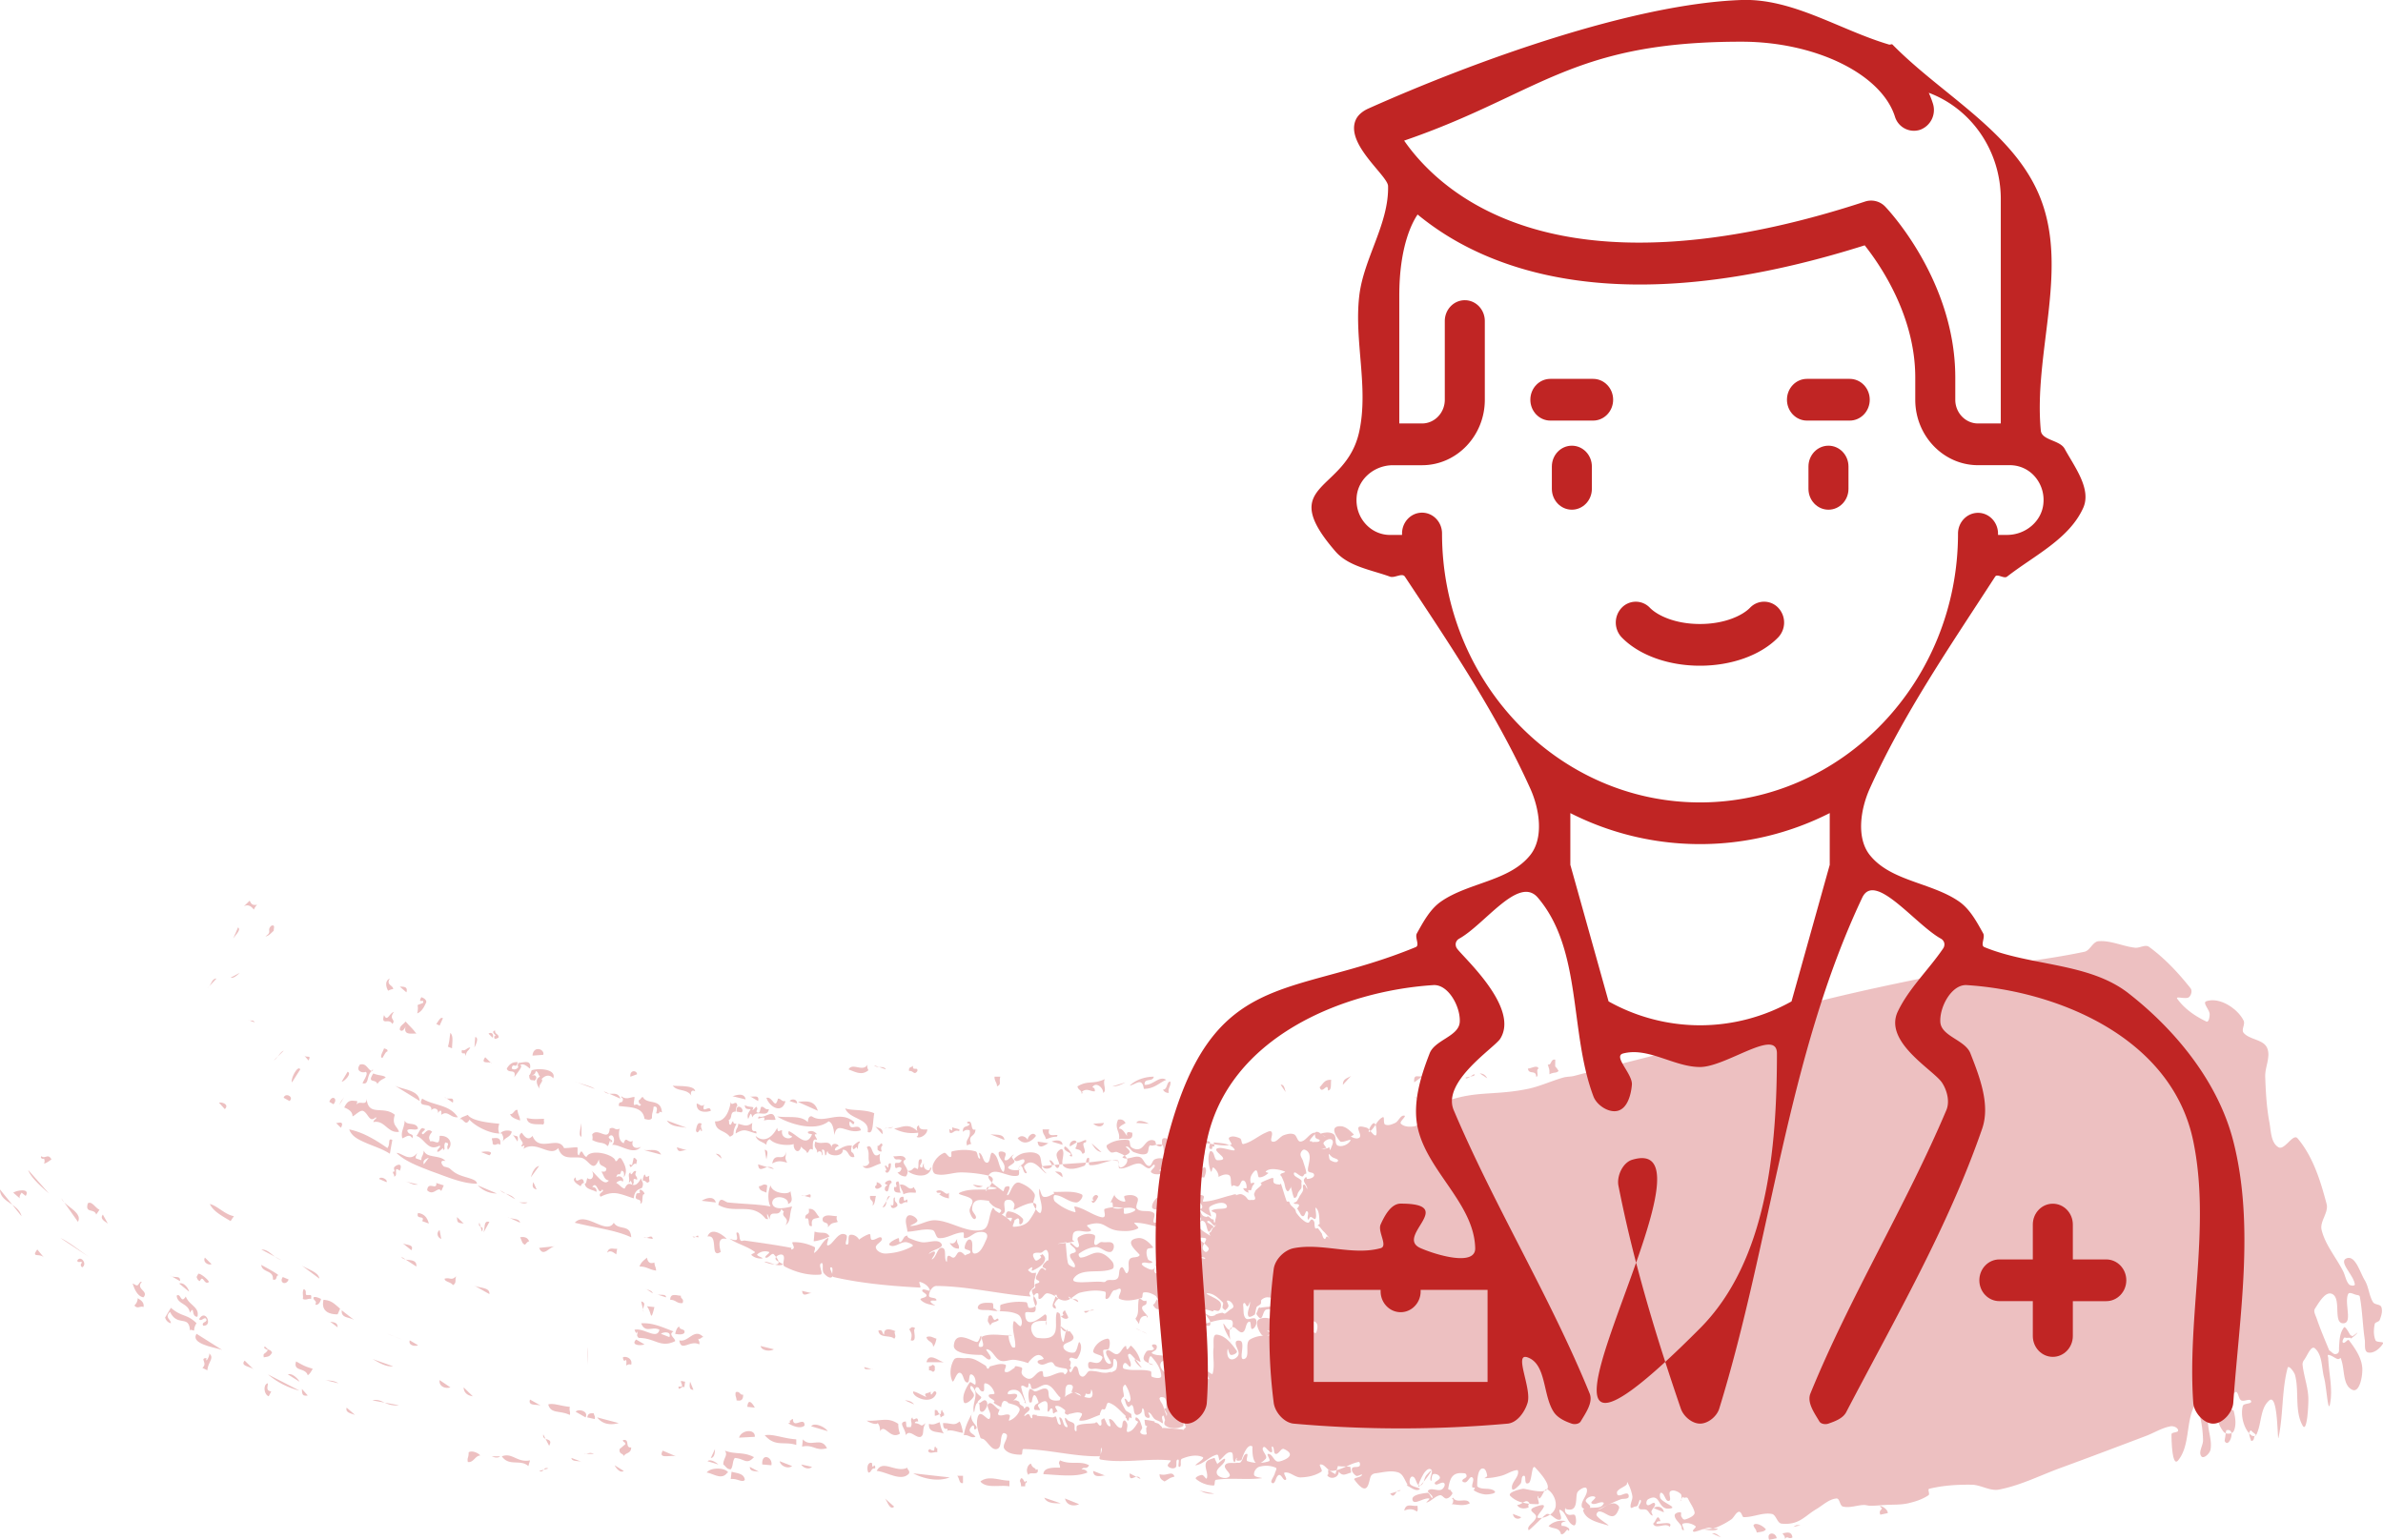 <svg xmlns="http://www.w3.org/2000/svg" width="82" height="53" viewBox="0 0 82 53"><g><g opacity=".3"><path fill="#c12d30" d="M31.424 45.685c.029 0 .057 0 .057.056-.085 0 .114.475-.142.391.057-.196.028-.251-.057-.39.057 0 .057-.085.142-.057zm.8 2.262c-.143.446-.857.14-.8-.056.143.028.257.112.457.195-.143-.167.086-.111.143-.195 0 .307.114-.168.2.056zm-.257 1.06c.17.056.257-.027.37-.055.03.14.058.279.143.39-.2-.083-.542 0-.513-.334zm-6.622-.809c0-.112-.057-.14-.029-.28.143-.055.143.112.257.084 0 .196-.085.224-.228.196zm5.794 0c.143 0 .257.056.314.14zm3.082-2.764c.058 0 .115-.112.143 0-.085.084-.257.056-.285.195-.086-.167-.115-.111-.057-.335.142-.083.114.084.2.14zm-1.855 3.35c-.028-.195-.057-.056-.2-.056v-.195c.143-.028.086.14.2.14.029-.056 0-.14.057-.14 0 .084.086.084.057.195-.057 0-.085.056-.114.056zm-1.598-2.708c-.143-.14-.514 0-.542-.279.17-.056.114.112.2.14-.03-.28.285-.168.399-.112-.114 0 .057.167-.057.251zm5.737-.782c.028 0 .085 0 .085-.055-.057-.028 0-.112.057-.14.029.084.086.168.115.251-.058.084-.2.028-.257-.056zm-4.624 1.592c.086-.363.428-.028.6 0zm-3.939-2.373c-.143-.028-.314.167-.342-.084zm3.939 1.507c.143-.056.228.028.343.056-.03.14-.058.223-.115.28 0-.196-.2-.168-.228-.336zm.086 1.005c.142 0 .085-.111.2 0v.14c-.086.112-.058 0-.2 0zm.285 2.96c-.086-.028-.285.084-.314-.056.086-.112.057 0 .2 0 .028-.056 0-.14.057-.14 0 .028 0 .056.057.056zm4.66-5.275c.085.005.176-.002.192.11zm-.076-.012a.37.37 0 0 1-.189.066.436.436 0 0 1-.23-.075c-.012-.038-.055-.048-.055-.12h-.086c.022.012.032.03.034.052a.569.569 0 0 0-.262-.108c-.115-.008-.17.195-.285.195-.068 0 .008-.177-.057-.195-.05-.014-.103.038-.129.092a.44.44 0 0 1-.071-.176c-.006-.053.09-.064.114-.112.017-.033-.022-.081 0-.111.032-.045.135-.03.143-.084.007-.053-.104-.06-.114-.112-.012-.058.028-.116.056-.167.04-.071.07-.16.143-.196.046-.022.12.101.143.056.024-.047-.12-.059-.114-.112.007-.08.089-.135.143-.195.014-.016.057-.007.057-.028 0-.113.023-.256-.057-.335-.052-.05-.13.065-.2.084-.065.017-.423-.076-.2.251.04.06.148-.033.2-.084.02-.02-.029-.054-.029-.084 0-.009.02.003.029 0 .02-.006.042-.042.057-.027.045.043.094.105.085.167-.029.198-.282.326-.428.391-.093.042.073-.194-.085-.084a.487.487 0 0 0-.075.066c.015.015.03.036.046.046.029.019.055.04.086.056.008.004.019 0 .028 0h.057c.02 0 .057-.02.057 0 0 .095-.04.185-.057.279-.003.018 0 .037 0 .056v.028c0 .037.015.077 0 .111-.016.037-.061.052-.085.084-.034.043-.074.086-.086.14-.008.037.067.114.029.111-1.079-.084-2.144-.354-3.226-.363-.14 0-.256.195-.256.335 0 .098.23.046.256.14.02.066-.18-.01-.2.056-.018.064.21.15.143.14-.172-.029-.372-.063-.485-.196-.052-.062.186-.06.2-.14.014-.08-.183-.125-.143-.195.043-.074.282.082.257 0-.043-.14-.2-.244-.342-.28-.064-.015.065.2 0 .196-.996-.056-1.997-.14-2.969-.363a.051.051 0 0 1-.037-.033.052.052 0 0 1-.02.033c-.084.064-.22-.056-.285-.14-.071-.09.018-.385-.086-.334-.117.057.102.379-.028.39-.418.038-.856-.085-1.228-.279-.116-.06.042-.303-.057-.39-.057-.051-.188-.006-.238.063a1.486 1.486 0 0 0-.076-.091c-.068-.077-.193.156-.285.111-.068-.033.184-.168.114-.195a.404.404 0 0 0-.4.084c-.052.051.245.129.172.14a.487.487 0 0 1-.371-.113c-.04-.034.156-.08.114-.111-.257-.194-.589-.268-.856-.447-.064-.042.17.078.228.028.064-.055-.054-.267.028-.251.1.02.047.205.115.279.032.035.095-.007.142 0 .534.077 1.07.15 1.599.251.018.004-.019.056 0 .056.034 0 .078-.023.085-.056.015-.064-.094-.193-.028-.195.253-.01.514.056.742.167.058.029-.054.232 0 .196.188-.127.258-.394.456-.503.074-.04-.083.251 0 .251.172 0 .359-.525.628-.363.096.058-.083.336.029.336.118 0 0-.306.114-.336.105-.027.262.06.304.164.11-.08.225-.15.353-.191.067-.022.018.173.085.195.11.036.29-.159.343-.056.059.116-.234.21-.2.335.034.127.211.202.342.196.316-.014.64-.095.914-.252.077-.044-.14-.136-.229-.14-.184-.006-.38.2-.542.112-.111-.06.165-.212.285-.25.048-.016.009.15.058.139.084-.02.106-.139.17-.196a.133.133 0 0 1 .086-.028c.01 0-.005.02 0 .028.015.022.033.046.058.056.139.056.28.114.428.14.225.04.559-.136.685.056.1.151-.314.194-.428.335-.044.053.164-.116.2-.056.044.076-.164.293-.086.251.152-.083.172-.42.342-.39.163.027.047.34.143.474.04.055-.003-.163.057-.196.06-.033.135.08.2.056.088-.03.106-.195.2-.195.075 0 .13.062.184.123.055-.052.187-.05.187-.123 0-.081-.2-.059-.2-.14 0-.114.1-.336.2-.279.143.082-.023.475.142.475.207 0 .312-.288.4-.475.14-.299-.187-.287-.314-.251-.15.043-.271.195-.428.195-.068 0 .01-.195-.057-.195-.284 0-.545.218-.828.195-.12-.01-.11-.253-.228-.279-.261-.057-.533.038-.8.056h-.028c-.01 0-.028.01-.029 0-.009-.177-.116-.398 0-.53.082-.093.303.022.343.139.032.095-.328.195-.228.195.292 0 .564-.212.856-.195.543.03 1.066.448 1.598.335.274-.058.214-.522.371-.754.023-.033.054.06.086.084.043.032.09.061.136.089.032-.028.076-.061.064-.089-.032-.07-.134-.073-.2-.112-.03-.017-.06-.034-.086-.056a.955.955 0 0 1-.114-.111c-.013-.016-.008-.054-.028-.056-.274-.034-.554-.103-.571.28-.006.117.198.252.114.334-.077.075-.181-.146-.2-.251-.023-.131.148-.273.086-.391-.078-.146-.578-.18-.428-.251.278-.132.6-.101.913-.108-.012.04-.014.073 0 .052l.038-.053-.038.001c.012-.038.033-.082.057-.088a.235.235 0 0 1 .05-.005l-.07.092a1.83 1.83 0 0 0 .305-.03c.082-.017-.117-.063-.235-.062a.813.813 0 0 0 .091-.148c.112.107.275.212.373.293.042.035.039-.111.085-.14.041-.024.13-.045.143 0 .028.091-.145.314-.057.28.093-.037.17-.52.428-.42.188.074.38.19.485.364.057.092-.03.216-.037.325-.208-.014-.647.233-.648.233-.065.003.026-.135 0-.195-.026-.062-.077-.13-.142-.14-.342-.056-.14.294-.2.419a.179.179 0 0 1-.095.081c.109.064.216.13.295.226a.08.08 0 0 1 .01.017.362.362 0 0 0 .047-.1c.018-.068-.171.006-.2-.057-.03-.064.015-.202.086-.195a.777.777 0 0 1 .485.251c.047.053-.015.196-.086.196-.068 0-.001-.157-.057-.196-.042-.03-.095.036-.143.056.011.074-.103.223-.028.223.195 0 .43-.063.542-.223.12-.17.19-.295.221-.386.066.098.151.18.179.107.092-.245-.099-.524-.057-.782.015-.095.05.226.142.251.125.034.255-.055.371-.111.02-.01-.05-.057-.028-.056.324.01.675-.05.97.084.1.045-.062.275-.171.279-.261.008-.481-.242-.742-.252-.075-.002-.057.175 0 .224.196.168.434.301.685.363.063.015-.064-.208 0-.196.313.06.577.28.885.363.265.072.064-.251.142-.279.09-.032.186-.05.283-.057-.018-.044 0-.122-.026-.166-.01-.017-.064.017-.057 0 .04-.097.09-.19.143-.28-.007.022-.009.043 0 .056.072.11.21.196.342.196.066 0-.062-.175 0-.196.137-.044.329-.048.429.056.09.094-.096.302 0 .391.143.133.417.018.57.14.088.07-.082.321.029.335.169.02.259-.299.428-.28.113.014.044.223.057.336.006.046.047.141 0 .14-.395-.02-.775-.196-1.17-.196-.076 0 .18.16.114.195-.185.101-.417.1-.628.084-.54-.04-.49-.399-1.113-.196-.072.024.181.161.114.196-.16.084-.38-.052-.542.028-.088.043-.077.182-.086.28-.002.026.083.048.057.055a1.912 1.912 0 0 1-.285.055c-.004.009 0 .02 0 .029v.028c.018.186.027.373.057.558.008.05.017.109.057.14.055.041.194.124.2.055.012-.141-.179-.248-.171-.39.004-.082.2-.059.2-.14 0-.107-.144-.16-.2-.251-.007-.012.016-.033.028-.028.091.035.18.198.257.14.089-.068-.088-.267 0-.336.145-.112.375-.157.542-.084.103.046-.046.253.029.336.048.053.13-.064.2-.084.027-.008.057-.004.085 0 .115.015.272-.036.343.056.059.077.01.261-.086.279-.177.033-.334-.177-.514-.168-.204.01-.404.106-.57.224-.041.029.006.141.057.14.216-.01.413-.196.628-.168.182.023.34.165.456.307.053.065.077.218 0 .251-.413.176-1.04-.05-1.313.307-.198.26.647.097.97.14.03.004.06.009.086 0 .033-.01.053-.047.086-.056.112-.03.257.023.343-.056.102-.094.022-.322.142-.39.081-.047.133.26.2.195.115-.113-.006-.343.086-.475.07-.101.286-.03.342-.14.023-.044-.64-.508-.057-.586.198-.026.389.152.514.307.045.057-.173.017-.2.084-.042.104-.012.23.029.335.021.056.192.077.142.112-.094.065-.25-.04-.342.028-.049.035.06.113.114.14.087.042.214.12.285.055.108-.097.068-.282.115-.419.009-.026-.027.074 0 .084.009.004.225-.005.17-.112-.009-.018-.053.05-.056.028-.03-.221-.174-.5-.029-.67.105-.123.373.029.457.168.06.1-.16.19-.171.307-.005.048.164-.071.142-.028-.063.124-.255.17-.285.307-.01.044.045.078.104.09-.025.055-.054.105-.104.133-.06.034-.12-.156-.171-.111-.096.084-.22.291-.115.363.12.081.256-.176.4-.168.213.012.42.34.6.224.175-.115.066-.406.08-.625 0 .004.002.007.005.01.019.019.03-.052.057-.056.058-.007.114.02.171.028.015.002.098-.008.086.028-.011.033-.068.027-.086.056-.041.068-.044.155-.085.223-.028.046-.145.069-.114.112.069.097.207.22.314.168.087-.043-.08-.182-.086-.28-.004-.058.03-.114.057-.167.004-.008.02.003.029 0 .02-.007.049-.048.057-.028.02.052-.053.185 0 .168.067-.022.031-.15.085-.196.036-.03.165.043.143 0-.027-.053-.117-.03-.171-.056-.024-.011-.036-.04-.057-.056-.002 0-.085-.033-.086-.055-.008-.174.1-.387.034-.535a1.736 1.736 0 0 1-.007-.005h.004a.206.206 0 0 0-.031-.047.107.107 0 0 0-.073-.034.56.56 0 0 1-.184-.273c-.043-.164.392-.112.428-.279.028-.13-.265-.126-.314-.251-.025-.064.112-.079.172-.112.021-.012.081.023.085.028.046.06.06.143.114.196.037.035.093.047.143.055.013.002.016-.03.029-.028.033.008.058.036.085.056.01.008.018.02.029.028a.243.243 0 0 0 .057.028c.009.003.024-.008.028 0 .018.034.007.08.029.112.007.01.015-.028.028-.028v-.028c.009-.084.054-.17.029-.251-.018-.058-.191-.076-.143-.112.144-.108.582 0 .514-.167-.072-.177-.412-.079-.57.027-.094.063.028.223.028.335 0 .01-.02.005-.029 0-.012-.005-.017-.02-.028-.027-.037-.022-.079-.034-.114-.056-.098-.062-.19-.133-.286-.196a.243.243 0 0 0-.057-.028c-.01-.003-.02.002-.029 0-.057-.008-.136.018-.17-.028-.04-.051.062-.213 0-.195-.129.037-.153.272-.286.28-.276.013-.523-.224-.8-.224-.074 0 .033.179-.028.223-.056.041-.195.013-.2-.056-.009-.125.082-.247.172-.335.03-.029.015.105.057.112.253.043.521.091.77.028.073-.019-.185-.17-.114-.196a.814.814 0 0 1 .57.028c.062.025-.064.14-.028.196.064.096.228.295.286.195.072-.123-.19-.25-.171-.39.01-.077.166-.074.228-.029.052.039-.065.198 0 .196.332-.01.647-.149.97-.223.038-.01.075-.028.114-.028.02 0 .038.01.052.023.06-.015.121-.044.177-.023.227.083.157.217.314.195.048-.007.118.014.142-.028.029-.049-.028-.11-.028-.167 0-.03.017-.057.028-.084.008-.02.015-.04.029-.056.063-.069.147-.118.2-.195.012-.018-.046-.045-.029-.056.114-.074.246-.115.371-.168.01-.003.02 0 .029 0 .01 0 .025-.009.028 0 .019.054-.012.128.029.168.05.048.131.047.2.056.013.001.016-.034.028-.028.019.009.022.036.029.055.06.176.108.356.171.53a.048.048 0 0 0 .029.029c.018.006.043-.013.057 0 .03.03.03.079.057.112.041.052.099.09.142.14.014.015.021.036.029.055.011.027.01.06.029.084.06.08.123.159.2.223.058.05.123.104.2.112.071.007.087-.21.199-.056.033.046.016.112.028.167.007.03.005.067.029.084.023.017.062-.015.086 0 .009.006.128.168.142.196.005.008-.004.02 0 .028.025.048.034.122.086.14.038.011.046-.09.086-.085.052.008.142.157.114.112-.056-.091-.131-.17-.2-.251-.017-.02-.04-.036-.057-.056-.05-.055-.09-.116-.143-.168-.007-.006-.022.007-.028 0-.007-.006-.006-.02 0-.027.015-.022.06-.03.057-.056-.018-.18.003-.393-.114-.53-.08-.093.037.26-.029.362-.033.05-.112-.062-.171-.056-.04.005-.066.119-.086.084-.047-.08.05-.228-.028-.28-.062-.04-.07.168-.143.168-.074 0-.098-.109-.143-.167-.013-.017-.017-.039-.028-.056-.008-.01-.031-.015-.029-.028.009-.05.082-.096.057-.14-.03-.051-.135-.008-.171-.055-.02-.027.063-.03.086-.056.035-.041.058-.093.085-.14.01-.018.018-.038.029-.056.017-.028.04-.054.057-.083.02-.036.046-.072.057-.112.017-.063-.033-.171.028-.195.056-.022.115.2.115.14 0-.101-.1-.18-.115-.28-.006-.041.032-.079.058-.112.005-.007.021-.006.028 0 .015.015.008.053.029.056.045.008.287-.038.228-.167-.032-.07-.182-.038-.2-.112-.038-.158.215-.609-.114-.726-.063-.022-.133.074-.143.14-.013.087.06.166.086.25.041.14.096.276.114.42.003.02-.04.015-.057.028-.032.024-.046.086-.086.083-.102-.007-.265-.211-.285-.111-.024.117.184.156.257.251.017.022 0 .056 0 .084 0 .056.012.113 0 .167-.008.033-.038.056-.057.084-.02.028-.042.054-.057.084-.033.063-.02.12-.086.167-.015.012-.05.018-.057 0-.055-.124-.07-.262-.114-.39-.006-.018.01.04 0 .055-.03.044-.074.147-.114.112-.083-.071-.074-.206-.115-.307a2.267 2.267 0 0 0-.085-.196c-.006-.011-.024-.015-.029-.028-.006-.017-.013-.042 0-.055.04-.039.192-.058.143-.084-.087-.046-.52-.167-.656 0-.022.026.111.034.085.056-.087.074-.2.148-.314.14-.072-.006-.012-.473-.257-.084a.352.352 0 0 0-.028.279c.01.036.097-.034.114 0 .019.037-.04.073-.057.111-.012.027-.018.057-.029.084-.008.02-.01.047-.028.056-.026.013-.066-.02-.086 0-.02.02.027.092 0 .084-.07-.023-.147-.07-.171-.14-.013-.037.114.011.114-.028 0-.092-.024-.233-.114-.251-.085-.017-.094.157-.171.195-.052.026-.114-.028-.172-.028-.02 0-.048.048-.057.028-.058-.122.015-.348-.114-.39-.113-.037-.227.013-.341.07.01-.12-.076-.248-.173-.322-.043-.033-.059.188-.085.14-.07-.126-.137-.528-.029-.698.016-.025.067.005.086.028.07.084.062.279.171.279.55 0-.299-.355.029-.419.177-.035.649.174.542.028a.403.403 0 0 0-.169-.13.839.839 0 0 0 .055-.01c.084-.017-.127-.2-.057-.25.1-.073.258-.025.37.027.07.032.041.212.115.196.281-.062.506-.277.77-.391.062-.027.16-.082.2-.028.067.09-.08.307.029.335.147.038.255-.175.4-.223.108-.037.235-.07.342-.028.105.04.115.26.228.25.191-.014.295-.29.485-.306h.02c.007-.016.02-.027.038-.028.061-.005.114.03.166.072-.006-.008-.005-.013.005-.016.137-.04.313-.057.428.028.112.082.013.34.143.39.142.056.348-.036.428-.167.06-.098-.238.074-.343.028-.005-.002-.47-.53 0-.53.179 0 .33.154.457.279.028.028-.12.064-.086.083.084.047.214.091.286.028.127-.11-.306-.509.257-.335.02.006.046.03.075.062-.02.058-.022.099.01.078a.403.403 0 0 0 .036-.026c.122.14.258.307.193-.142a.376.376 0 0 0-.018-.076c.068-.104.137-.208.246-.259.08-.037.005.215.086.252.105.048.237-.007.342-.056.121-.057.181-.27.314-.252.1.014-.186.21-.114.28.117.114.324.116.485.083.098-.02.127-.154.2-.223.194-.183.352-.429.6-.53 1.24-.511 1.813-.272 3.082-.53.42-.087.813-.276 1.227-.392.12-.033.25-.024.37-.056 2.078-.545 4.174-1.03 6.223-1.675.216-.068.296-.384.514-.446 1.888-.54 3.81-.958 5.737-1.34 1.682-.335 3.402-.457 5.08-.81.198-.042.284-.347.485-.363.424-.034.834.176 1.256.223.161.018.354-.123.485-.028.543.397 1.01.897 1.427 1.424.065.082.025.243-.057.307-.105.084-.478-.053-.4.056.247.344.618.6 1 .782.083.04.114-.16.114-.251 0-.154-.26-.398-.114-.447.469-.159 1.093.27 1.284.67.06.126-.091.313 0 .419.206.237.66.22.8.502.147.301-.07.67-.058 1.005.018.523.046 1.05.143 1.564.057.301.048.712.314.865.21.12.5-.491.656-.307.533.629.79 1.465 1 2.262.076.293-.245.599-.172.893.128.52.501.946.742 1.424.073.146.091.325.2.447.044.05.206.066.2 0-.03-.312-.575-.776-.286-.894.303-.123.459.474.628.754.14.23.144.525.286.754.058.094.246.064.285.167.052.141-.003.307-.057.447-.027.069-.157.067-.171.14-.038.182-.045.387.028.558.037.086.306.032.257.112-.104.17-.319.35-.514.307-.15-.034-.091-.295-.114-.447-.073-.491-.08-.991-.171-1.48-.008-.041-.073-.047-.114-.055-.094-.02-.245-.115-.286-.028-.144.308.169 1.005-.171 1.005-.357 0-.054-.841-.371-1.005-.232-.12-.458.283-.6.502-.061.095.021.228.058.335.125.37.28.728.428 1.089.005.012.017.021.028.028.065.04.125.125.2.112.146-.026.108-.144.114-.224.018-.245.013-.484.172-.698.02-.027.064.03.085.056.056.068.09.153.143.224.006.007.02-.005.028 0 .012.005.017.033.029.027.063-.026.213-.165.171-.111-.066.086-.162.144-.246.214.017-.016.04-.042.018-.047-.047-.009-.095 0-.143 0-.028 0-.07-.023-.085 0-.032.047-.08.143-.029.168.065.031.156-.142.2-.084.212.28.433.599.457.95.018.275-.091.867-.343.753-.352-.16-.247-.734-.4-1.089-.008-.02-.036.023-.057.028a.099.099 0 0 1-.057 0c-.107-.04-.2-.13-.314-.14-.037-.003 0 .075 0 .112.018.53.168 1.072.057 1.592-.065.307-.119-.618-.2-.922-.09-.339-.052-.77-.313-1.005-.134-.12-.262.248-.371.391a.248.248 0 0 0-.057.168c.042.403.2.794.2 1.2 0 .305-.054 1.161-.2.893-.28-.512-.111-1.166-.257-1.73-.03-.116-.227-.368-.257-.252-.207.78-.145 1.612-.314 2.401-.042.195-.005-1.538-.314-1.284-.331.272-.258.821-.457 1.2-.009.018-.027.027-.048.031a.08.08 0 0 1 .048-.03c-.057-.084-.114-.084-.171-.168a.11.11 0 0 0-.066.104c-.214-.24-.296-.662-.22-.942.03-.106.317-.061.286-.167-.032-.11-.243.028-.343-.028-.1-.056-.102-.339-.2-.28-.174.108-.238.355-.256.56-.007.071.182.013.2.083.057.225.099.487 0 .698a.141.141 0 0 1-.078.066c-.013-.077-.064-.129-.18-.094l-.015.1a.158.158 0 0 1-.07-.044 1.01 1.01 0 0 1-.228-.698c.007-.11.382-.115.285-.168-.159-.086-.407-.092-.542.028-.126.112-.06.334-.057.503.006.317.146.637.085.949-.024.126-.235.325-.314.223-.113-.148.065-.371.058-.558a3.857 3.857 0 0 0-.115-.865c-.03-.11-.15-.383-.2-.28-.274.579-.138 1.346-.542 1.843-.194.239-.228-.586-.228-.893 0-.09.237-.051.228-.14-.01-.097-.16-.156-.257-.14-.301.053-.57.227-.856.335-.969.367-1.938.734-2.911 1.09-.71.258-1.398.612-2.14.753-.314.06-.624-.164-.943-.167-.487-.006-.982.023-1.455.14-.073.017.033.18-.029.223-.211.143-.464.223-.713.279-.261.057-.533.038-.8.056-.161.01-.323.027-.485.027-.076 0-.151-.03-.228-.027-.238.007-.481.11-.714.055-.117-.027-.108-.29-.228-.279-.257.024-.463.231-.685.363-.416.247-.6.561-1.199.503-.159-.016-.185-.309-.342-.335-.321-.055-.645.12-.97.111-.05-.001-.074-.25-.2-.167-.095.062-.135.188-.229.251-.186.126-.388.23-.6.307-.053.02-.113-.037-.17-.028a1.379 1.379 0 0 0-.202.054c-.021-.003-.031-.003-.027.002l.024-.001c-.093.03-.185.065-.28.085-.021.004-.06-.007-.058-.028.01-.062.137-.13.086-.168-.117-.086-.29-.131-.428-.083-.071.024.04.149.028.223-.003.02-.046-.01-.057-.028-.02-.033-.01-.078-.028-.112-.068-.125-.22-.22-.228-.363-.005-.076.124-.12.2-.111.046.006.004.098.028.14.026.046.06.111.114.111.028 0 .371-.11.343-.251-.031-.152-.13-.281-.2-.419-.016-.03-.027-.069-.057-.084-.035-.017-.077.008-.115 0-.013-.002-.019-.037-.028-.028a.312.312 0 0 0-.056.08c.005-.07.02-.15-.03-.191-.09-.075-.243-.147-.342-.084-.096.06.054.315-.057.335-.125.022-.136-.244-.257-.28-.063-.018-.064.14-.029.196.09.14.533.296.371.335-.5.123-.333-.573-.799-.307-.057.033-.085.161-.028.196.074.045.21-.13.257-.056.054.084-.095.18-.115.279-.01.046.074.154.029.14-.089-.03-.118-.151-.2-.196-.077-.042-.212.02-.257-.056-.048-.081.11-.2.057-.279-.042-.062-.064.14-.114.195-.02.023-.056.021-.085.028-.048.012-.132.075-.143.028-.03-.128.074-.26.057-.39a1.498 1.498 0 0 0-.171-.475c-.014-.026-.007.064-.029.084-.096.085-.235.122-.314.223-.03.037-.017.128.029.14.103.025.21-.082.314-.056.046.01.064.108.028.14-.066.056-.175.024-.257.055-.214.081-.42.182-.628.28-.05.023-.194.102-.142.083.174-.066.327-.209.513-.223.087-.007.228.085.2.167-.186.546-.434.112-.685.112-.054 0-.114.093-.085.14.085.142.53.383.37.335-.304-.093-.72-.176-.827-.475-.017-.047-.002-.076.033-.095-.046-.011-.084-.036-.09-.073-.037-.209.23-.41.171-.614-.03-.107-.251.02-.314.112-.1.148.063.722-.4.586-.018-.005-.021-.029-.018-.058-.03.104-.03.2.104.254.071.028.196-.042.229.027.048.103.048.376-.058.336-.218-.083-.242-.44-.456-.531-.103-.044.106.302 0 .335-.123.038-.23-.108-.35-.17a.442.442 0 0 0 .179-.22c.07-.22-.061-.522-.257-.643a.079.079 0 0 0-.022-.01c.074-.096-.003-.31-.406-.744-.123-.132-.108.348-.2.503-.02.034-.088.057-.114.028-.06-.066.002-.264-.086-.252-.1.014-.047.205-.114.28-.074.082-.258.274-.286.167-.044-.175.154-.328.2-.502.012-.046.019-.145-.028-.14-.192.019-.356.149-.543.195a2.363 2.363 0 0 1-.57.084c-.04 0 .092-.044.085-.084-.016-.095-.047-.242-.143-.25-.224-.02-.2.612-.2.613.149.145.452.023.6.168.08.078-.203.116-.314.112a.865.865 0 0 1-.4-.14c-.025-.015.042-.058.029-.084-.014-.027-.079.002-.086-.028-.025-.108.09-.269 0-.335-.076-.056-.138.139-.228.168-.04.013-.12-.014-.114-.056.01-.066.121-.077.143-.14.013-.04-.016-.106-.057-.111-.408-.053-.506.125-.571.53-.007.042.078.033.114.056.008.005-.031-.01-.029 0 .01.04.076.074.057.112-.04.077-.113.156-.2.167-.083.011-.145-.128-.228-.111-.17.034-.29.2-.456.25-.053.016.139-.13.085-.139-.188-.032-.517.24-.57.056-.054-.183.324-.228.513-.251.08-.01.146.243.171.167.031-.091-.214-.187-.142-.251.114-.101.318.036.456-.028.073-.034.146-.171.086-.223-.08-.069-.252.112-.314.028-.055-.076.187-.131.171-.224-.014-.083-.148-.14-.228-.111-.075.026-.05.294-.086.223-.06-.116.113-.325 0-.39-.104-.062-.23.115-.285.222a1.928 1.928 0 0 0-.141.32c-.079-.061-.092-.274-.202-.292-.087-.014-.126.173-.085.252.056.11.424.14.314.195-.135.066-.29-.082-.428-.14-.013-.005.035-.016.028-.027-.094-.148-.15-.361-.314-.42-.251-.088-.534-.003-.799.029a.2.2 0 0 0-.143.083c-.091.145-.068.817-.57.14-.062-.082.218-.073.256-.167.026-.063-.143.064-.2.027-.08-.052-.173-.16-.142-.25.029-.086.192-.022.257-.085.034-.033.018-.148-.029-.14-.149.027-.289.092-.428.156-.1-.005-.14.005-.285-.016-.015.057-.03.1-.044.142a.837.837 0 0 1-.156.026.158.158 0 0 1-.086-.021.277.277 0 0 1-.028-.035.03.03 0 0 0-.012.01c-.09-.069-.168-.185-.274-.177-.084.006.1.205.029.25-.207.136-.467.19-.714.196-.189.005-.355-.198-.542-.167-.083.013.106.218.029.251-.088.037-.137-.19-.229-.167-.117.028-.116.322-.228.279-.108-.042.061-.223.085-.335.014-.065.09-.17.029-.196a.84.84 0 0 0-.57-.028c-.104.035-.195.173-.172.28.02.09.35.1.257.111-.52.066-1.052-.023-1.57.056-.07.01-.015.198-.086.195a.965.965 0 0 1-.599-.223c-.06-.055.119-.133.2-.14.068-.005.149.177.171.112.057-.167-.09-.364-.028-.53.038-.104.181-.13.285-.168.02-.007.019.037.028.056.029.056.053.114.086.168.005.008-.008-.023 0-.028.082-.054.265-.237.257-.14-.016.184-.33.295-.285.475.034.143.322.214.428.111.099-.097-.21-.269-.143-.39.065-.12.266-.06.4-.084.05-.01.097.02.142-.028.078-.084.086-.266.2-.28.084-.01-.052.226.029.252.09.03.188.049.286.056-.142-.117-.115-.558-.115-.559-.19-.148-.367.438-.371.447-.006.012-.016.026-.029.028-.047.008-.101.024-.142 0-.025-.014.023-.099 0-.084-.046.03-.047.178-.086.14-.084-.083.003-.322-.114-.335-.162-.018-.262.193-.4.279-.008.005.004-.02 0-.028-.025-.057-.025-.182-.085-.167-.26.063-.451.317-.714.363-.118.02.338-.23.228-.28-.216-.1-.493-.036-.713.056-.09.038.01.26-.086.28-.084.016.027-.268-.057-.252-.095.019-.004.226-.086.28-.073.047-.207.016-.256-.057-.04-.058.156-.188.085-.195-.795-.077-1.61.111-2.397-.028-.06-.01-.046-.069-.02-.14-.008.017-.02.028-.037.028-.87.01-1.728-.233-2.598-.25-.07-.002-.014.195-.085.195-.201 0-.453-.033-.571-.196-.094-.13.103-.315.086-.474-.006-.051-.113-.098-.143-.056-.11.153-.019.476-.2.53-.18.054-.3-.228-.457-.335-.035-.024-.1-.016-.114-.056-.066-.187-.136-.388-.114-.586.052-.474.303-.056.4-.056.05 0 .057-.09.057-.14 0-.131-.166-.316-.057-.39.108-.075.226.134.342.195.009.005.029-.01.029 0 0 .066-.086.163-.029.196.108.06.262-.058.371 0 .058.03-.06.22 0 .195a.623.623 0 0 0 .343-.335c.076-.203-.37-.243-.4-.28-.01-.013-.004-.021.012-.028-.053-.006-.11-.056-.155-.027-.06.039-.068.126-.085.195-.002.009.015.02.025.026-.096-.052-.2-.094-.282-.165-.016-.014.04-.039.028-.056-.052-.077-.2-.102-.2-.195 0-.073.22-.015.2-.084-.04-.148-.162-.314-.314-.335-.096-.014.012.27-.085.279-.066.006-.108-.054-.142-.124-.032-.017-.066-.032-.086-.016-.146.119.167.313.17.335.012.075-.173.15-.113.196-.113 0-.117.417-.143.307-.052-.218.086-.448.057-.67-.011-.086-.139-.276-.171-.196-.045.11.16.227.114.335-.052.121-.305.322-.343.196-.067-.223.073-.475.2-.67.038-.058.186.123.2.056.024-.12-.024-.312-.143-.335-.102-.02-.039.293-.142.279-.14-.02-.117-.32-.257-.335-.126-.014-.206.394-.257.279-.1-.222-.066-.516.057-.726.068-.116.266-.042.4-.056.266-.027.414.095.684.252.041.023.04.104.086.111.04.007.047-.075.086-.084.167-.039.352-.117.513-.055.079.03-.079.223 0 .25.108.04.215-.082.314-.139.019-.01.008-.053.029-.056.057-.008.115.015.171.028.18.044-.081.163.143.335.3.231.37-.195.6-.195.07 0 .014.189.085.195.177.017.34-.102.514-.14a.303.303 0 0 1 .142 0c.026.008.034.07.057.057.047-.028.092-.086.086-.14-.002-.024-.024-.042-.048-.06-.12-.018-.241-.032-.351-.08-.062-.026-.077-.132-.143-.14-.117-.013-.225.091-.343.085-.06-.004-.157-.054-.142-.112.018-.074.242-.049.2-.112-.187-.273-.43.047-.514.14-.007.007.009.029 0 .028-.069-.01-.133-.041-.2-.056-.104-.023-.208-.052-.314-.056-.153-.006-.315.084-.457.028-.186-.074-.259-.359-.456-.39-.117-.02.198.252.114.334-.082.08-.202-.116-.314-.14-.015-.003-.98.023-.942-.334.06-.556.663-.098.799-.112.08-.008.112-.27.143-.196.043.107-.105.222-.086.335.008.047.124.044.143 0 .044-.102-.105-.296 0-.335.277-.1.586-.036.885-.028 0 .136.045.274.114.391.019.033.111.038.114 0 .019-.288-.134-.586-.057-.865.026-.094.209.224.257.14.067-.119.007-.33-.114-.391-.192-.097-.412-.1-.631-.11a.056.056 0 0 0 .003-.002c.065-.04-.016-.199.057-.223a2 2 0 0 1 .856-.084c.075.008.04.184.114.195a.286.286 0 0 0 .208-.06c.015.06.02.119-.008.172-.054.105-.343-.034-.343.084 0 .654.66.018.685.028.077.028.056.128.04.227a.015.015 0 0 0-.011-.004c-.168 0-.412-.012-.485.14-.072.146.038.424.2.446.876.119.546-.498.656-.865.012-.04.106.014.114.056.027.131.024.27.021.406l-.02-.016.02.04c-.003.17 0 .338.065.49.047.112.066-.175.117-.33.017 0 .034 0 .054-.004l-.04-.031a.213.213 0 0 1 .012-.025c.013-.023.033.044.057.056.017.008.046-.016.057 0 .051.076.15.167.114.251-.058.135-.352.132-.343.28.009.139.236.228.371.195.127-.031.135-.448.2-.335.09.154.012.38-.085.53-.047.072-.196-.06-.257 0a.099.099 0 0 0-.028.07c.01 0 .019.005.028.014.044.043.025.113.003.184.013.034.049.072.025.095-.014.014-.033.018-.054.017-.004.037 0 .07.026.095.066.065.112-.228.2-.196.117.045.067.265.17.335.14.095.203-.14.286-.167.054-.018.114-.005.171 0 .171.014.215.056.4.056.067 0 .132-.028.2-.028.013 0-.04.035-.029.028.068-.045.177-.062.2-.14.033-.108.048-.294-.057-.335-.09-.035-.016.211-.086.28-.143.14-.412.064-.57.055-.083-.005-.24.058-.257-.084-.047-.366.342.112.485-.279.046-.126-.347-.121-.314-.251.053-.207.274-.386.485-.419.112-.017.094.228.057.335-.023.069-.204.012-.2.084.01.167.061.447.229.447.153 0-.208-.325-.114-.447.078-.103.245.144.37.112.13-.033.166-.221.286-.28.037-.018.015.112.057.112.06 0 .098-.152.143-.112.151.14.266.331.314.53.012.051-.111-.043-.17-.065a1.806 1.806 0 0 0-.173-.185c-.022-.02-.085-.003-.085.028 0 .133.136.267.085.39-.029.071-.128-.138-.2-.111-.061.022-.09.175-.028.195.291.092.62 0 .913.084.065.019-.005.167.057.195.096.044.319.077.314-.028-.01-.25-.169-.489-.342-.67-.055-.057-.101.144-.086.223-.15-.057-.268-.122-.085-.39.05-.075.196-.017.256-.084.034-.037-.083-.097-.057-.14.025-.04.109-.033.143 0 .033.033.021.099 0 .14-.03.06-.198.103-.143.14.172.115.451.022.6.167.075.074-.228.051-.286.14-.15.227.304.509.4.502.093-.006-.059-.313.028-.279.11.043.019.266.115.335.085.061.262.064.314-.028.078-.138-.183-.512-.03-.474.279.068.34.494.6.614.124.057-.24-.339-.114-.391.135-.057.171.276.314.307.084.018-.108-.182-.057-.251.04-.056.181.122.2.056.078-.278-.002-.579.028-.866.018-.162-.047-.491.115-.474.292.03.516.316.685.558.046.067-.12.154-.2.14-.075-.014-.1-.27-.114-.196-.023.113-.017.281.085.335.094.05.251-.04.286-.14.049-.143-.124-.3-.086-.446.017-.065.17-.06.2 0 .086.177-.104.642.085.586.224-.065.004-.545.2-.67a.965.965 0 0 1 .459-.13.11.11 0 0 1-.06-.037c-.11-.14-.243-.447-.085-.53.248-.131.564.045.828.139.068.024-.247.03-.2.083.085.098.245.14.371.112.064-.014-.01-.13 0-.195.001-.01.02.001.029 0 .047-.008.094-.028.142-.028.014 0 .027.014.029.028.008.064-.055.16 0 .195.046.03.04-.11.086-.14.025-.016.056.02.085.028.095.029.19.059.286.084.009.003.02-.004.028 0 .097.043.251.24.286.14.193-.57-.409-.355-.543-.335-.035.005-.118-.014-.114-.056.009-.083.19-.187.114-.223-.085-.042-.145.123-.228.167-.043.023-.103.055-.143.028-.073-.05-.062-.187-.142-.223-.204-.093-.436-.177-.657-.14-.16.027-.11.533-.342.168-.021-.033.017-.075.028-.112.017-.057.026-.11.086-.14.008-.004-.01.03 0 .028.23-.056.538-.009.685-.195.089-.114-.257-.149-.4-.168-.08-.01-.167.03-.228.084-.036.031-.002.1-.029.14-.034.05-.106.063-.142.111-.012.015-.057.251-.058.252-.062.047-.198.128-.228.055-.06-.147.07-.315.057-.474-.004-.055-.031.132-.085.14-.053.007-.062-.123-.115-.112-.046.009-.033.092-.028.14.014.132-.01.297.086.39.081.08.281-.069.342.028.063.1-.003.295-.114.335-.087.032-.027-.28-.114-.251-.136.044-.093.318-.229.363-.124.04-.242-.213-.359-.173.04-.096.037-.23-.04-.246-.233-.05-.474.008-.709.074a.165.165 0 0 0-.005-.018c-.035-.104-.126-.18-.171-.28-.009-.019.038.02.057.029.038.018.073.044.114.055.051.015.127-.006.171-.027.012-.006.016-.024.029-.028.074-.025.15-.049.228-.056.005 0 .063.042.086.028.05-.033.097-.072.143-.112.05-.044.153-.074.142-.14-.015-.091-.106-.195-.2-.195-.065 0 .045.132.03.195-.016.059-.068.103-.115.14-.01.008-.02-.019-.029-.028-.019-.019-.05-.03-.057-.056-.014-.063.047-.15 0-.195-.142-.14-.314-.307-.513-.307-.176 0 .329.162.428.307.052.077.03.207-.029.279-.042.052-.134-.01-.2 0-.009.001.009.024 0 .028-.037.018-.118-.023-.142-.028-.057-.012-.114-.036-.172-.028-.02.003-.025.076-.028.056-.022-.129.057-.293-.029-.391-.053-.06-.127.116-.142.196a.659.659 0 0 0 .028.39c.032.07.264.07.2.112a.8.8 0 0 1-.542.112c-.065-.01.058-.167 0-.196-.103-.05-.268.115-.343.028-.085-.099-.089-.333.029-.39.115-.057.187.203.314.223.088.013.225-.05.228-.14a1.567 1.567 0 0 0-.2-.782c-.042-.077-.199-.121-.257-.055-.108.121-.034.332-.114.474-.035.063-.136.118-.2.084-.027-.015-.041-.04-.05-.07a.036.036 0 0 1-.007.014c-.039.054-.195.066-.2 0-.01-.168.07-.34.172-.475.03-.04.126.105.142.056.02-.057-.054-.14-.114-.14a.288.288 0 0 0-.228.14c-.086.144-.04.363-.134.491-.01-.048-.024-.088-.037-.128-.048-.008-.08.004-.104.026-.018-.047-.038-.09-.068-.11-.116-.074-.263-.135-.4-.111-.07.012-.016.177-.085.195-.239.065-.514.126-.742.028-.103-.044.076-.233.029-.335-.025-.052-.115.016-.172.028-.029.006-.064.007-.085.028-.086.084-.109.267-.228.28-.086.007.026-.231-.058-.252-.267-.068-.558-.033-.827.028-.122.027-.222.124-.328.196l-.1-.057a.11.11 0 0 0 .074.074zm-2.672-4.094c.01-.066-.078-.124-.142-.14h-.006c-.023.073.033.156.118.238a.394.394 0 0 0 .03-.098zm-1.056-.251c-.305-.01-.62.138-.913.056-.111-.031-.128-.228-.086-.335a.719.719 0 0 1 .371-.391c.083-.035.141.156.229.14.066-.014-.01-.181.057-.196.26-.06.542-.069.799 0 .093.025.053.216.143.251.06.024-.058-.226 0-.195.123.067.116.335.257.335.13 0 .086-.4.2-.335.21.12.18.461.342.642.045.05.072-.13.057-.196-.035-.159-.21-.283-.2-.446.005-.076.177-.057.228 0 .057.062-.082.235 0 .251.114.022.182-.145.286-.195.03-.015-.05.05-.057.083-.004.02.019.038.028.056.02.037.074.073.057.112-.039.092-.28.163-.2.223.098.073.226.066.355.057.007.085.022.178-.04.194-.314.083-.746-.288-.97-.055a.139.139 0 0 0-.035.054 4.56 4.56 0 0 0-.908-.11zm2.011-.086a.143.143 0 0 1-.059-.021l.001.024.058-.003zm-.07-.054a.136.136 0 0 1 .014-.028.27.27 0 0 0-.003.06c-.01-.008-.015-.018-.01-.032zm.2-.279c-.03-.09-.191.043-.286.028-.033-.006-.08-.06-.057-.084a.675.675 0 0 1 .343-.195c.16-.027.356-.043.485.056.113.086.067.29.14.408-.017.01-.03.022-.026.038.018.079.214.234.143.196-.165-.09-.45-.594-.742-.252-.056.066.143.252.057.252-.105 0-.098-.269-.193-.253.07-.063.162-.117.136-.194zm.656.251c.07.065.221.043.286-.028.012-.013.01-.032.004-.055a15.2 15.2 0 0 0-.261.027.18.18 0 0 0-.06.018.177.177 0 0 0 .031.038zm.229-.251c.061.008.11.089.153.16l-.092.008c-.024-.073-.12-.175-.061-.168zm.285.251c.03-.03.038-.065.034-.105l-.166.014c.045.074.086.137.132.091zm-.057-.474c.018-.08.16-.21.2-.14.079.137-.035.358 0 .5l-.11.009c-.011-.112-.117-.255-.09-.37zm.257.446c.183.138.47.052.685-.028.04-.015.054-.062.063-.114a3.46 3.46 0 0 1-.035.003c-.256.017-.513.033-.77.053a.15.15 0 0 0 .057.086zm.828-.307c.05-.007.03.082.024.156a4.4 4.4 0 0 1-.104.01c.014-.075.019-.157.08-.166zm.057.252c.258.021.509-.12.764-.16-.264-.009-.531.038-.797.064-.004.05-.002.093.033.096zm.942-.168c.018.002.03.013.038.031a1.617 1.617 0 0 0-.217-.023.757.757 0 0 1 .179-.008zm.114.251c.12-.01.253-.161.228-.279a.177.177 0 0 0-.01-.033c.143-.008.3-.094.438-.05.14.043.17.283.314.306.099.017.111-.177.2-.223a.426.426 0 0 1 .285-.028c.153.036.274.167.428.196.3.056.617-.015.914.055.053.013-.135.116-.086.14.065.032.16-.143.2-.084.063.093.008.23-.029.335-.009.027-.059-.01-.085 0-.025.01-.054.083-.057.056-.012-.093.09-.209.028-.279-.047-.054-.128.074-.2.084-.018.002.019-.059 0-.056-.071.01-.13.103-.2.084-.179-.052-.317-.362-.485-.28-.18.089.026.477-.142.587-.133.086.077-.357-.029-.475-.083-.092-.265-.037-.37.028-.052.032.2.095.142.112-.137.04-.321.067-.428-.028-.069-.061.162-.173.114-.251-.04-.066-.124.119-.2.111-.126-.013-.215-.167-.342-.167-.226 0-.433.194-.657.167-.045-.005-.034-.072-.027-.135.005.058.013.11.056.107zm-.114-.53c-.07-.03-.167.045-.229 0-.074-.055-.19-.199-.114-.251.2-.14.47-.193.714-.168.091.01.04.195.114.251.077.06.194.09.285.056.131-.049.191-.212.314-.279a.215.215 0 0 1 .2 0c.042.025.036.096.057.14-.048.01-.096.024-.143.027-.028.002-.069-.023-.085 0-.059.082-.022.241-.114.28-.134.054-.293-.007-.429-.056-.1-.037-.149-.196-.256-.196-.076 0 .135.123.114.196-.016.052-.108.092-.175.125-.072-.055-.173-.09-.253-.125zm1.37-.224c.128.057.162.027.17-.028-.061-.029-.13-.016-.199 0a.057.057 0 0 0 .028.028zm.313-.25c.09.019.023.238.115.25.049.007.098.01.148.012-.09.087-.179.202-.291.212-.092.008-.032-.211-.114-.251l-.002-.001c.012-.095-.053-.266.144-.223zm1.256.167c.084-.001.167.006.25.017.008-.033.007-.061-.021-.073-.14-.06-.332-.06-.457.028a.193.193 0 0 0-.047.049c.092-.012.184-.02.275-.021zm-7.703 8.945a.05.05 0 0 1-.031-.011c.013 0 .023.004.031.011zm3.23-3.583a.3.3 0 0 1-.076-.012.85.85 0 0 0 .026-.017zm.586.401c-.085.047-.157.124-.194.016zm.148-.012l-.148.012c.047-.026.098-.042.148-.012zm-1.227-.39c-.057.027-.114.11-.143.195.029.028.057.055.057.14-.242-.048-.01-.298-.023-.423l.106.068a.067.067 0 0 1 .003.02zm-1.398-5.529c.114-.14.285-.056.342.056 0-.14.2-.307.285-.14-.17.224-.428.335-.628.084zm-4.774-2.455c.097.005.201 0 .235.082zm-.164-.057l.164.057c-.066-.004-.13-.012-.164-.057zm-.4 3.461c.114.028.2-.027.229-.111-.057-.196.028-.335-.086-.53.228-.196.143.474.457.223a.583.583 0 0 0 .028.335c-.228.056-.485.279-.628.083zm.428-1.368c.086.084.286.028.257.28zm-4.395 9.66c.029-.335.2-.083.257.028zm5.023-9.632c-.109.054-.148.04-.2.036zm-.2.036l-.114.02a.247.247 0 0 1 .114-.02zm.628 1.081c-.192.084.031.214.06.391h-.003a.207.207 0 0 0 .004.003.236.236 0 0 1-.06.192.354.354 0 0 1-.286-.14c.086 0 .114-.055.143-.139-.114-.14-.229.14-.229-.14 0-.111.172.029.229-.139-.143-.084-.2.056-.286-.14.115.028.371-.083.428.112zm-.513 1.563c.17.112.028-.279.142-.25-.028.195.086.139.086.278-.029.056-.228.168-.228-.027zm.628-4.606c-.029-.168.114-.112.142-.195-.057.223.172.027.143.195-.114.167-.143-.028-.285 0zm-.828 4.104c-.029-.14.057-.14.086-.195-.029 0-.086 0-.086-.056.028-.056.228-.168.228 0-.142.028-.057.418-.228.251zm.314-.112c.2.028-.057-.167.143-.195.057.084.028.307.085.39-.142 0-.257 0-.228-.195zm-.257-.726c0 .028.029.056.057.056 0-.083 0-.167.086-.14.028.168-.115.447-.2.252.143 0-.114-.223.057-.168zm-.171-.502c-.057.028-.114-.028-.143-.056v-.14c.057.056.143-.195.171 0-.057.028-.057.112-.028.196zm.171 1.708c.017-.09.035-.173.114-.173zm-.143.218l.143-.218c-.019.105-.035.218-.143.218zm-.257-.726c.057-.028.057-.055.057-.14.086.029.143.057.172.14-.029.056-.229.168-.229 0zm2.113.168c.228-.112.313.195.428.056v.195c-.2-.028-.286-.112-.343-.14.029 0 .057 0 .057-.055-.057 0-.143.028-.143-.056zm.456 1.787c.171.056.2-.056.257-.14-.028.196.086.168.057.335-.143 0-.228-.056-.314-.195zm-1.712-2.01c.257-.028.285.25.485.083 0 .084.086.084.057.196-.171 0-.228-.028-.428.056 0-.112-.086-.168-.114-.335zm2.854.055c-.114.056-.228.056-.343-.055zm-8.391 8.655c.085-.279.57-.307.542-.028zm5.797-9.182v-.003c.224.026.169-.195.339-.056.086-.056-.029-.39.143-.335.057.14-.143.223 0 .28.057 0 .028-.112.085-.14-.057.223.2.279.2.195 0-.028.029-.056.057-.056-.085.416-.649.281-.824.115zm1.452-1.315c-.057-.307.114.111.086-.196.028.056.342.056.228.14-.171-.056-.2.112-.314.056zm-1.142.14c.057-.029.057-.056.057-.14a1.34 1.34 0 0 1-.827-.14c.314-.056.485-.195.799.084-.029-.084-.029-.168.057-.196 0 .168.171.14.285.14 0 .196-.285.335-.37.251zm2.883-2.067c-.057.196.057.252-.114.335 0-.14-.086-.167-.086-.335zm-.342 1.983c.2.028.456-.028.485.195zm-.657.335a.22.22 0 0 0-.143.055c-.085-.223.143-.25.086-.53-.114-.028-.171 0-.228.056-.029-.251.2-.14.228-.28-.028 0-.086 0-.086-.055.229-.112.086.335.286.251 0 .28-.285.168-.143.503zm-22.945-3.037c.094.074.243-.039.14.161zm-.03-.034l.03.034a.13.13 0 0 1-.03-.034zm3.053-1.061c-.114-.224-.4.083-.285-.307.114.25.171-.056.342-.112-.2.28.086.251-.057.419zm.457.083c-.057.14-.143.196-.2.112 0-.14.114-.167.2-.28.171.196.228.224.37.42-.142-.028-.456.083-.37-.252zm-.2-1.368c.143 0 .285 0 .228.196zm-.171 3.406c.257.14.828.14.856.53zm1.826-1.34c.057-.167.057-.335.086-.474.114.111.057.335.057.53zm1.123 6.193c.05.028.111.048.048.173zm-.038-.134l.038.134c-.041-.021-.076-.048-.038-.134zm-2.14-7.203c.085-.391-.115-.224.2-.363.056-.168-.2.056-.058-.196.086.028.171.084.171.168-.085.195-.17.335-.314.39zm.742 4.41c.028-.083.028-.139.028-.195.342-.027.485.28.285.475-.057-.14.029-.14 0-.223l-.085-.028c-.086.111.028.279-.086.251.057-.167-.142.14-.2.056.029-.112.143-.14.086-.196-.4.224-.514-.25-.8-.335.087-.083.144-.335.258-.25.143.027-.171.139-.029.195.086-.056.172-.224.314-.084-.142.167-.114.223-.057.335.086-.056.228.084.285 0zm-.914-.11c-.086-.168-.2-.057-.342 0-.057-.252.057-.308.085-.615.057.195.4.028.457.28-.114.083-.257-.029-.371.055.029.195.257.084.171.28zm1.181-1.378c.117.038.265-.059.218.149zm-.068-.047l.068.047a.143.143 0 0 1-.068-.047zm-2.825-.474c.085-.168.2-.335.114-.391-.114.056-.371-.028-.2-.251.228-.056.257.167.4.223 0-.028.028-.056.057-.028-.257.112-.114.53-.371.447zm.856-1.09c-.057 0-.114.14-.171.224-.114-.028.028-.223.057-.335.057.028.143.028.114.112zm.085-2.512c-.142.224.115.224.115.363a.411.411 0 0 0-.171.056c-.058-.084-.143-.335.056-.419zm-.428 3.63c-.057-.196-.37 0-.142-.363.2.083.37.056.428.14-.086.055-.2.083-.286.223zm2.027-2.066c.086-.112.143-.252.228-.196l-.114.251zm3.14 6.142c-.086.056-.172.028-.286 0zm-.857-2.094c.057-.14 0-.196-.028-.28h-.057s-.029 0-.029.029v-.028h.029c.114-.14.37-.112.4-.056-.058.195-.2.167-.315.335zm-.114-.251zm.371-.698c.114.028.143-.168.257-.14 0 .14.086.223.086.363-.172-.056-.314-.112-.343-.223zm-2.369.028c.029-.252-.085-.112-.114-.056.029-.196-.2-.196-.228-.084.057-.335-.514-.056-.314-.419.4.251.941.196 1.227.642-.257.028-.343-.251-.57-.083zm2.712-1.703c.142 0-.143.307-.2.418.085-.335-.2-.111-.257-.307.114-.195.228-.223.371-.223-.029.279-.171-.028-.2.223.086.056.171.028.228-.056-.028-.028-.028-.055 0-.14.172 0 .457-.139.4.196-.057-.028-.228-.223-.342-.111zm-.357 5.253c.132.039.333.024.357.163zm-.072-.033l.072.033a.228.228 0 0 1-.071-.033zm.172-2.847c.085.111.228-.028.171.25zm-1.285-3.35c.114.027.057.195-.028.362zm.537.887c-.1-.038-.364.048-.194-.19zm.034.034l-.034-.034c.017.006.03.017.034.034zm-1.113 1.926c.086-.112.114-.084.285-.167.143.223.8.279 1.085.307-.057.167-.029.25 0 .335-.314 0-.8-.224-1.028-.475-.142.28-.228-.112-.342 0zm.2-2.206c.028-.167-.171.028-.114-.195.114.056.17-.084.285-.084-.057.112-.114.112-.143.224 0 0 0 .055-.028.055zm.999-.67c.143 0-.171-.14.028-.195-.028.14.143.112.114.251-.028 0-.17.112-.142-.056zm-.2-.083c.057-.056.2-.028.143.14zm14.128 5.807c0-.14.029-.196.143-.196.028.056 0 .14.057.14.057-.028.086-.112.086.056-.143-.056-.2.14-.286 0zM9.133 32.228c.257-.167.029-.195.2-.363.143-.055.086.084.086.168-.114.112-.2.195-.286.195zm-1.598 5.724c.086-.028.371.056.2.223zm-.334-4.007c.083-.115.108-.265.248-.265zm-.066.07l.066-.07a.336.336 0 0 1-.066.07zm2.797 10.023c-.085.223-.342.112-.2-.084zm-.376-7.672c.068-.087.137-.184.205-.201zm-.137.134l.137-.134a.48.48 0 0 1-.137.134zm.342 1.284c.057-.195.371-.028.2.112zm-2.483 5.724c-.086.055-.314-.056-.228-.224zm2.769-6.254c-.057-.112.2-.614.285-.447zm-4.13 6.682c.124.038.3-.029.277.158zm-.066-.038l.065.038a.158.158 0 0 1-.065-.038zm.314.28c.143-.056.314.14.342.279zM2.207 41.38c.208.214.618.396.476.675zm-.095-.135l.095.135a.44.44 0 0 1-.095-.135zm4.71 2.597c.057-.028.313.167.37.279-.17.14-.2-.28-.313-.028-.086-.028-.086-.084-.115-.14zm-.03 1.48c-.227 0-.085-.42-.256-.14-.057-.335-.428-.28-.457-.587.143-.111.143.308.314.028.114.307.486.363.4.698zm.058.083c.228-.39.485.251.143.223-.086-.14.2-.111.085-.25-.085-.029-.142.11-.228.027zm7.535-4.634c-.2.027-.228-.056-.457-.112zm-.529 2.02c.103.069.41.028.3.241zm-.013-.01l.013.01a.092.092 0 0 1-.013-.01zm.513-3.1c-.028.085-.085.168-.028.196l.171.056c0-.167.057-.112.086-.335.085.28.57.14.742.363-.257-.056-.086.195-.029.195.229.056.143.056.343.196.285.195.77.195.77.39-.513 0-1.056-.25-1.54-.418-.515-.196-.943-.363-1.228-.642.2 0 .457.335.713 0zm.4.168c-.086.028-.228.084-.171.224zm-1.17.307c.085-.083.285-.14.171.14-.257-.195-.028.195-.2.195.029-.083-.057-.083-.028-.167.114.028-.029-.112.057-.168zm3.34-.977c.085 0 .342-.084.285.224-.115-.084-.143.055-.257-.028 0-.112-.029-.14-.029-.196zm.17 1.899a.898.898 0 0 1-.656-.28zM11.96 36.89c.171.056-.143.363-.2.335zm-1.513 7.482c.114.028.057.14.086.196.143.027.2-.056.171.14-.086-.029-.171.055-.285 0 .028-.113-.029-.196.028-.336zm-.057-.81c.228.14.571.224.6.447zm8.306-4.857c-.171-.028-.542.055-.571-.224.257.056.371.028.6.028-.03.084.028.112-.03.196zm-2.14.949c.085-.028.484-.056.284.111zm-4.282-1.647c.114-.14.342.083.342-.196.057.642.571.224.97.559-.113.363.086.39.143.586-.4.056-.485-.419-.884-.335.028-.112.142-.112.085-.168-.228.224-.257-.167-.456-.223-.115 0-.229.14-.343.195 0-.167-.143-.25-.285-.307.142-.307.285-.223.428-.223.057.028-.029.112 0 .112zm-.6.028c.086-.196.058-.112.172-.28zm-.342-.112c.086-.251.314-.112.143.084zm16.697 4.467c.257.084.4-.028.514.167a1.75 1.75 0 0 1-.543.168zm.457-.14c.057-.251-.229-.083-.172-.335.114-.14.314-.056.486-.056-.03.084 0 .14.028.196-.143.056-.2 0-.343.195zm-.813-1.09c.127-.01.258-.14.213.057zm-.1-.026l.1.026a.138.138 0 0 1-.1-.026zm1.426-1.564c.029.28-.542.223-.514.056-.057 0-.028.14-.085.14-.029-.056 0-.224-.114-.196 0 .112.057.168 0 .196 0-.168-.114-.168-.171-.084.028-.168-.143-.14-.058-.391.226.138.48-.106.568.213-.043-.184.232-.155.232-.046-.057-.028-.2.14-.086.14.171-.056.285-.195.542-.168-.085.336.057.14.086.391-.228.056-.171-.25-.4-.25zM26.401 40.8l-.029.252c-.085-.056-.256-.056-.256-.224.114 0 .142-.111.285-.028zm.001-.628c-.158.034-.296.168-.315-.097zm.227.07l-.227-.07a.219.219 0 0 1 .227.07zm-.513-1.815c.228.084.485-.307.57.112-.142.028-.2-.028-.4.028.115-.251-.313.056-.17-.14zm-1.513 11.447c0 .14-.029.307-.143.307zm.4-7.23c-.314-.085-.257.25-.2.446-.4.251-.057-.614-.457-.53.143-.391.628.027.656.083zm1.34-.699c-.456-.586-1.055-.14-1.626-.475.057-.334.228-.083.343-.083.485.056 1.056.056 1.455.14-.085-.14-.114-.475 0-.727.057.28.628.336.685.196.029.223.114.363-.085.447.057-.252-.543-.363-.543-.028.057.279.514.14.685.111-.114.308-.028.503-.228.643.171-.28-.171-.252-.057-.475-.057-.028-.057-.056-.086-.084-.085.335-.4-.028-.4.363-.028-.084-.056-.14-.085-.195-.029.14.114.223-.057.167zm.23-1.898c.085-.447.399 0 .484-.42-.028.252-.057.224.029.392-.2-.056-.314-.084-.514.028zm2.768-.587c.028-.055.314-.279.228-.111-.057 0-.028.195-.085.195.028-.195-.143.168-.143-.084zm-1.627 2.485c-.029-.223.171-.084.114-.335.228-.028.257.196.371.28-.086.083-.314-.029-.257.306-.2.056-.028-.335-.228-.25zm-1.227-2.736c-.057.028-.115.084-.115.196-.114-.112-.314-.112-.37-.308.285.252.57.056.742-.279.028.196.057.084.17.084-.056.28.258.335.343.223-.028-.055-.171-.028-.114-.195.314.14.6.586.8.112-.058-.028-.144 0-.144-.084.115-.056.229-.028.314.084-.17-.028 0 .111 0 .195-.17-.084-.142.168-.142.335-.143-.084-.114.084-.2.112-.029-.112-.143-.112-.2-.224-.085.308-.285.112-.257-.083-.142.055-.628.055-.827-.168zm3.368-.251c.085-.475-.628-.419-.771-.81.2.084.685.028.999.168-.057.335-.029.754-.228.642zm-3.483-1.173c.229-.056.286.447.4.028.114 0 .114.112.257.084-.114.447-.542.223-.657-.112zm1.085.14c.314-.028.57-.056.685.307zm-.285-.028c.057-.084.257-.084.257.084zm2.055.782c.028.279.314-.056.4.223-.457.168-.828-.363-.914.168-.029-.224-.057-.42-.2-.475-.485.39-1.427.056-1.77-.168.4.056.8-.055 1.057.196 0-.14.057-.224.142-.196.428.28.942-.25 1.456.196-.029.223-.171-.168-.171.056zm-.029-1.87c.143-.252.485.11.656-.168-.028.083 0 .14.029.195-.228.195-.457.056-.685-.028zm.742 4.354h.2c-.029.112-.029.28-.114.335.057-.223-.114-.14-.086-.335zm-5.594 9.13c.086-.084.285.028.371.112zm.285-10.581c.115 0 .172.055.2.167zm.714-1.452c-.029-.335.314-.084.171.028zm.542.195c-.057-.25-.085-.028-.143.056-.057-.167.03-.223.086-.335-.114 0-.2 0-.2-.14.172.112.371 0 .257.168.057 0 .086-.084.143-.112.086.112-.057.14.028.196.115.056.086-.14.143-.196.114 0 .114.112.257.084-.057.335-.428-.028-.57.28zm.114.475c.029.028.029.028.029.084-.343-.084-.4-.196-.714 0 0-.196.086-.168.086-.335.228.055.285.111.485-.028-.028.195-.028.307.114.279zm.314.642c.143.028.086.168.057.335zm-1.113-1.843c.057 0 .4-.167.457.112zm.605.003c.09.048.336-.081.28.165zm-.005-.003l.005.003a.065.065 0 0 1-.005-.003zm-5.927-.467c.171.054.474.126.59.216zm-.096-.035l.095.035a.747.747 0 0 1-.095-.035zm2.912 1.033c0 .028 0 .084-.115.056.057-.168.029-.252-.085-.224-.029.252-.057.168-.057.391-.057.084-.143.056-.257.028-.057-.447-.542-.39-.885-.447 0-.223.143-.027.143-.25-.029-.029-.057-.029-.057-.085.17.14.314.028.456.028 0 .112-.057.252 0 .28.143-.084.143.111.229-.028-.057 0-.086-.056-.086-.14.057 0 .086-.112.143-.112.142.28.628.028.656.53zm-.657 2.68c.057.028.143.084.143.168-.114-.056-.029.363-.143.307.057-.196-.228-.056-.143-.28 0-.111.115-.027.143-.111-.028 0-.057 0 0-.084zm1.199 4.97c.028-.112.057-.224.143-.252 0 .14.228.056.17.224-.056.056-.17.056-.313.028zm.419-6.313c-.167-.046-.306.138-.362-.109zm.009.003l-.01-.003a.21.21 0 0 1 .01.003zm-.171 5.249c-.2.028-.229-.112-.428-.112 0-.251.228-.14.37-.14-.028.112.115.084.058.252zm-1.656.921c.314-.084.77.363.857 0-.229-.14-.486.14-.628-.223.4-.028.742.14 1.113.279-.2.111.057.223.057.335-.514.251-.685-.112-1.256-.112-.114-.111 0-.14-.057-.223 0 .111-.057.028-.086-.056zm1.2.251c.085-.223-.258-.167-.286-.111zm-2.07-8.377c.153.014.305-.047.385.17zm-.186-.082l.187.082a.288.288 0 0 1-.187-.082zm.914-.503c-.029-.25.228-.223.228-.083zm-3.368-.726c.028-.362.428-.223.37-.027zm.314.81c.085.084-.143.196-.057.335-.086-.084-.2-.335 0-.419-.057-.055-.057-.167-.143-.195-.029.14-.086.112-.143.167.143-.083.228.084.086.168-.029-.056-.172.056-.172-.195.03 0 .058-.084.086-.168.286-.084.856-.028.742.28-.057-.085-.228-.168-.4.027zm1.37 1.982c-.114-.028-.029-.279 0-.474zm1.883.95c-.085-.112-.2.25-.228 0l.086.028.057-.252c.057 0 .085.056.114.084zm-.2.279c.03.195.115-.14.2-.028-.085.167.058.14.029.28-.228-.113-.029.139-.171.167a.21.21 0 0 0-.057-.14c0 .028-.029.084-.057.056.057-.112-.058-.28.057-.335zm-.684-1.033c0-.251-.058.195-.115.111-.142-.14-.256-.055-.513-.195.028-.084 0-.14 0-.195.2-.252.57.279.6-.196.17-.084.17.084.342 0-.058.251 0 .447.142.503.086-.28.143.028.314-.084-.085.28.2.28.286.195-.257.335-.714-.083-1-.055.143-.14.03-.447-.113-.28-.029.084.228.14.057.196zm3.14-.642c-.086.14.085.25-.03.25 0-.194-.114.196-.17-.027.028-.14.057-.307.2-.223zm-.349-.958c-.172-.268-.481-.133-.65-.355.142.028.77-.027.77.196-.138-.081-.17.073-.12.159zm.006.008zm-.172 1.09c-.285-.057-.542-.029-.685-.252zm.3 3.754c-.032.02-.068.028-.1-.014zm.1.014l-.1-.014c.055-.031.1-.09.1.014zm-.057-4.606c.114.028.171.14.257.028-.114.39.2-.028.228.223-.143.056-.514.084-.485-.251zm-1.354 6.575c.12.025.298-.026.298.097zm-.045-.014l.045.014a.186.186 0 0 1-.045-.014zm2.797-6.478c-.028 0-.057.112-.057.196-.228 0-.085.223-.256.307.057 0 0 .112.057.14.057.028.057-.112.114-.112 0 .084.057.084.114.084-.2.363 0 .335-.228.446-.2-.25-.486-.167-.514-.53.4.028.514-.475.542-.67.029.195.2-.112.228.14zm-2.854 6.924c-.142.559-.085.196-.257-.028zm-.257-1.703c.029.168.115.224.257.168 0 .112.057.167.057.279-.228-.028-.314-.14-.57-.14.057-.167.17-.223.256-.307zm-.02-.681c.097-.018.199-.107.22.04zm-.094-.017l.093.017a.114.114 0 0 1-.093-.017zm0 2.569a.142.142 0 0 1-.02-.085zm-.02-.085l-.065-.278c.183.045.072.162.065.278zm-.001-5.497c.2.05.508-.083.62.166zm-.007-.002l.007.002a.255.255 0 0 1-.007-.002zm.122 4.798c.074.035.196.05.22.144zm-.037-.024l.037.024a.136.136 0 0 1-.037-.024zm-.057-3.853c0-.028.029-.083.057-.055 0 .111.086.055.143.027-.029.084 0 .14 0 .196-.114.112-.086-.028-.228-.028 0-.028 0-.084.028-.14zm-3.535 7.888c-.134-.058-.455.026-.375-.21zm.025.013l-.025-.013a.122.122 0 0 1 .025.013zm1.17-7.873c0 .307.257-.14.285.196-.057 0-.085.056-.114.111-.086-.055-.342-.195-.171-.307zm-1.541 0c.057-.195.142-.363.285-.39zm2.968 2.457l-.029.196c-.085-.056-.2-.168-.314-.056.057-.224.229-.112.343-.14zm-1.027 5.807c.028-.167.142-.14.228-.14 0 .084.057.084.028.196zm1.255 1.843c-.114.084-.257-.084-.314-.196zm-.171-1.647c-.314.084-.57.028-.742-.196zm.029.893l.2-.167c0-.084-.086-.056-.086-.14.257-.056.057.28.285.251 0 .224-.2.168-.257.307 0-.111-.171-.056-.142-.25zm-2.227-6.98c-.2.028-.4.391-.542.056zm-.628-1.954c-.114-.028-.17-.084-.114-.251zm1.342 7.65c.086-.112.457-.028.342.195zm.4-2.234c.028.196.028.391.028.615zm.913-4.271c.171.279.57.028.6.502-.543-.251-1.143-.307-1.942-.502.371-.419 1.085.446 1.342 0zm.314 4.634c.085-.056.342.028.285.251-.086-.027-.114 0-.171.028 0-.083.028-.167-.029-.195-.028.084-.085 0-.085-.084zm-3.197 3.546l-.057.195c-.285-.25-.656.028-.913-.335.37-.14.513.224.97.14zm-.842-9.186c.113.041.242.078.328.196zm-.185-.111l.185.11a.408.408 0 0 1-.185-.11zm0 9.157c-.057.056-.172.056-.286 0zm-.885-5.874c.183.09.54.052.514.29zm-.029-.017l.029.017a.276.276 0 0 1-.029-.016zm.343-1.814c.057-.196 0-.419.2-.363zm2.968 6.002c-.029.14.029.168 0 .28-.342-.168-.656-.028-.742-.363.171-.056.428.055.742.083zm.397 1.887c-.124-.036-.34 0-.34-.128zm.031.012l-.031-.012a.197.197 0 0 1 .031.012zm-3.51-.224c-.172 0-.229.252-.428.224-.03-.168.028-.112.028-.335.143-.084.371.056.4.111zm2.246-.575c.097.042.232.044.123.24zm-.077-.15l.077.15c-.055-.024-.098-.06-.077-.15zm-.628-6.533c-.114-.028-.114-.168-.171-.252.142-.028.257 0 .314.14-.057 0-.086.056-.143.112zm.642 7.747c-.036.042-.071.084-.157.042zm.157-.042l-.157.042c.036-.042.071-.084.157-.042zm1.305-.502a.166.166 0 0 1-.078 0zm.265 0h-.265c.072-.016.136-.063.265 0zm6.736-1.145c.057 0 .057-.056.114-.056 0 .363.4-.112.4.223-.143.14-.457 0-.571-.083.057 0 .085 0 .057-.084zm.77 1.591c-.114.112-.314.028-.37-.083zm-.028-1.396c.085-.14.456 0 .57.168zm-.314.698l.028-.25c.257.306.628-.113.828.306-.4.112-.457-.14-.856-.056zm-.2-.25v.194c-.428-.14-.714.084-1.085-.334.286-.056.628.111 1.085.14zm-.143.92c-.143.112-.4 0-.428-.167zm3.653-1.451c0 .167.03.25.058.335-.343.223-.514-.363-.685-.084 0-.14-.029-.224-.086-.28-.029.084-.314-.027-.371-.083.485.028.714-.14 1.085.112zm.314 1.507c0 .084.086.084.058.196-.257.307-.771-.056-1.114-.084.2-.419.657.084 1.056-.112zm-1.232-3.395c-.102-.005-.252.046-.252-.067zm.062.017l-.062-.017a.127.127 0 0 1 .062.017zm.714 4.718c-.143.14-.228-.167-.314-.279zm-4.538-1.451c-.029-.42.37-.252.314.027zm3.767-.056c.029.056 0 .14.057.14 0-.084.086-.056.057.055-.142-.028-.114.14-.228.14-.057-.084-.057-.363.114-.335zm-7.82-4.076c-.143.055-.485.028-.286-.168zm1.684 1.563c-.143 0-.143-.112-.114-.28zm-.4-.112c.029-.083-.028-.083-.028-.195l.142.028-.028.195c-.086-.083-.2.168-.2-.028zm-.085-1.591c.313.084.513-.447.827-.112-.085 0-.085.084-.171.056 0 .084.057.084.029.196-.314-.168-.628.279-.685-.14zm-.115 3.992c-.2-.056-.628.112-.456-.195zm14.3-8.794c.057.195.2-.084.228-.14-.057-.167-.285.056-.143.14zm-12.387 9.325c.2.056.428.056.456.279-.085.112-.256-.056-.485-.028zm.942 0c-.143-.028-.314 0-.314-.168zm.513-4.216c-.114.084-.428.056-.456-.112zm-2.483-5.11c.171-.11.428-.167.485.057zm.913 9.354h-.028c-.2.279-.485.028-.714 0 .143-.196.657-.168.742 0zm-.17-.28c0-.223.17-.307.056-.474.371.14.628.028 1 .223-.258.28-.315.056-.657.028-.086.084-.057.307-.143.391-.143 0-.171-.112-.257-.167zm-14.7-3.545c.257.14.286.167.571.251-.057.112-.114.196-.171.223-.086-.279-.514-.111-.4-.474zm-1.455.28c-.114-.113-.485-.113-.314-.308zM5.88 45.014c.4.335.542.196.884.53a.444.444 0 0 0-.085.252c-.057 0-.114-.056-.143 0-.029-.558-.428-.112-.685-.642-.2.195.029.251.029.39-.115-.027-.172-.111-.2-.195zm2.055-2.987c-.286-.168-.6-.335-.714-.586.257.056.514.363.828.418zm.314-8.543c-.115.111-.229.195-.314.167zm-.6 12.982c-.2-.084-1.113-.195-.885-.558zm-.685.614c.2-.167-.114-.335.143-.335-.057.223.143-.112.085-.167.2.167-.028.279-.057.586zm1.227-15.16c.115.084-.085.252-.17.391zM9.59 43.898c-.114-.027-.029.196-.2.14.029-.335-.37-.223-.4-.502.257.14.514.279.6.362zm-.371 2.569c-.086-.028-.2-.112-.086-.112.143.168.143.056.229.196-.086.167-.172.14-.286.167-.028-.167.029-.084.143-.251zm-.485-15.16c-.086-.112-.2-.195-.343-.112l.2-.195c.057.112.086.168.257.14-.057.055-.086.111-.114.167zm.257 11.698c.21 0 .311.136.475.252zm.475.252l.21.111a.847.847 0 0 1-.21-.111zm-.219 4.801c-.17-.056-.2-.418-.028-.446 0 .111-.086.25.114.279zm-.659-12.934a.13.13 0 0 1-.054-.02zm.174.064l-.174-.064c.067.01.13-.024.174.064zm-7.078 5.89c-.314-.279-.628-.558-.714-.809zm-.171 2.206c-.143-.167-.457.028-.229-.279zm-.77-2.233c-.058.084-.087.14-.058.195l-.228-.195c.114-.084.599-.168.428.111zm.77-1.005a.175.175 0 0 0 0-.168c-.057.028-.143-.028-.086-.084.114.112.228-.111.343.112-.115.084-.2.14-.257.14zm14.756 8.012c-.2-.028-.314-.14-.314-.307zM3.31 41.805c-.057-.224-.4-.028-.286-.391.143-.084.257.167.4.223zm1.455 2.4c.029-.027.058-.111.115-.083-.229.251.256.307.057.53-.2-.028-.314-.279-.371-.474.085.028.142.111.2.028zM3.71 42.113c-.114-.084-.285-.168-.17-.307zm-.884 1.507c-.029-.028-.086-.083 0-.167-.057-.056-.115.028-.172-.056.115-.223.371.112.172.223zm-.742-1.005c.256.112.57.363.97.642zm2.854 2.373c-.114-.056-.2.084-.314-.056a.338.338 0 0 0 .114-.25c.143.083.228.167.2.306zm-4.512-3.52C.222 41.323 0 41.206 0 40.94zm.316.393l-.316-.392c.139.099.27.211.316.392zm13.215 1.49c.162.034.391.001.37.241zm-.143-.094l.143.093c-.065-.013-.119-.037-.143-.093zm.714-1.228c.114-.223-.229-.028-.143-.28.2.029.314.14.371.364zm-.143 4.272c-.114.055-.343 0-.285-.168zm-1.57 1.898c.176-.043.291.017.424.078zm.424.078l.49.09a.825.825 0 0 1-.49-.09zm.29-1.25c-.286.027-.543-.168-.714-.252zm-.486-6.45c.058-.112.315.028.257.112zm.286 5.333c.086.028.171.062.257.097zm.257.097l.257.098a3.872 3.872 0 0 1-.257-.098zm1.712-1.996c.2-.056.229.084.4-.084-.057.14.028.224-.114.307-.057-.111-.286-.111-.286-.223zm.657-1.898c-.171-.028-.229 0-.229-.224zm-.942-1.396l.257.083-.086.196c-.114-.196-.257.195-.485-.028.029-.335.342.028.314-.251zm.485 7.035c-.171.056-.4-.028-.371-.251zm-.314-5.109c-.143-.056-.171-.223-.057-.307zM12.216 48.7c-.143-.055-.343-.083-.286-.25zm18.951.698c0-.223-.285-.446 0-.474.029.084 0 .195.057.195h.115c.085-.167-.057-.223.057-.335.028.196.171-.111.2.14-.058 0-.115 0-.115.056.257.028.172.167.371 0-.142.223-.028.39-.17.474-.172.056-.372-.279-.515-.056zM10.79 44.652c.057-.028.142 0 .257.056-.029.14-.115.223-.2.196.085-.14-.086-.14-.057-.252zm-.885 2.653c.143-.056.342.14.4.25zm1.798-2.262l-.086.196c-.342 0-.57-.14-.485-.503.257.028.314.084.571.307zm-1.113 2.988c-.171.027-.2-.028-.2-.224zm.6-.531c.142.028.285 0 .456.112zm.998-2.066c-.171-.112-.456-.056-.428-.335zm-1.883 2.429a2.685 2.685 0 0 1-1.085-.558zm1.255-9.213c.029.028.314-.112.172.167zm.457.223c.4.084.8.28 1.313.642.114-.14 0-.363.171-.279-.028.14-.057.307-.085.475-.257-.168-.543-.252-.8-.363-.256-.112-.513-.224-.599-.475zm-.656 6.617c.142.028.256.028.256.195zm9.304-4.3c-.114-.14.171-.167.057-.25-.143.25-.171-.336-.342-.085.085 0 .17.056.142.168-.142-.084-.37-.084-.4-.28.058 0 .058-.111.087-.195.2.14.256-.167.142-.251.171.112.428.558.6.335-.172-.028-.172-.195-.257-.307.085 0 .17.028.17-.112-.17-.14-.227-.056-.256-.307-.2.503-.343 0-.6-.056-.313-.056-.656.112-.799-.335-.285.335-.742-.279-1.198.028.114-.251-.114.028-.057-.14.142-.083-.229-.25 0-.418.114.167.228.279.37.111.229.587.886-.027 1.085.42.172 0 .314-.029.457-.029.029.084-.029.252.057.28.114-.308.114 0 .257.055.143-.307.97-.083.999.14.086.028.086-.168.2-.084.085.14.257.419.085.642.029-.14 0-.223-.085-.223-.057.251-.114 0-.172.223.143-.111.314.084.2.168.029-.112-.171-.028-.2.028.115.056.172.167.286.195.2-.419.285.168.57-.363 0 .112.115.14.03.335-.115.056-.258.084-.286.363-.514-.167-.685-.279-1.142-.056zm29.927-4.135c.096-.061.19-.133.127-.025zm-.158.031l.158-.03c-.078.05-.158.093-.158.03zm2.426-.028c0-.25-.257-.055-.285-.279.114 0 .314-.14.37 0-.114.028.03.28-.085.28zm8.82 15.858c-.143.084-.172-.083-.257.056 0-.112-.058-.14-.086-.195.143-.028.314-.084.342.14zm-8.42-16.276c.142.028.085-.196.257-.168 0 .363-.03.14.114.39-.086.085-.143.029-.314.113 0-.196 0-.14-.057-.335zm-2.34.307c.113 0 .199.056.256.167zm25.63 12.647l.04-.263c.06.02.138.019.196-.006.029.174-.138.48-.236.269zm-14.842 2.96c.143-.085.086-.057.257-.057zm15.755-2.96c-.034-.1-.069-.191-.066-.26.02.024.043.045.066.064a.166.166 0 0 0 .123.031c-.04.058-.009.165-.123.165zM64.96 52.079l-.257.055c-.057-.14.028-.14.057-.223-.228-.167.2-.028.2.168zM37.903 39.655c-.171-.028-.257-.168-.342-.307zm.086-1.005c-.057.167-.228.14-.371.028zm1.113 0c.057-.14.343-.028.428.028zm-2.455.81c.115.027.4.474.143.306.029 0 .057 0 .057-.055-.057-.056-.314-.14-.2-.252zm.714-.14c-.228 0 .114.363-.114.39-.086-.195-.171-.111-.257-.195.057 0 .057-.14.085-.195.115.028.372-.196.286 0zm-.542.14c-.057-.168.2-.28.228-.14zm12.53-2.457c.142.167.342-.196.342.083.057-.14.2-.195.314-.251.114.195.228-.056.314.168-.428.14-.742.195-.914.195.172-.028-.2-.084-.057-.195zm-13.272 2.345c-.115.056-.343.251-.371-.056zm.114-.056c.028-.028.37-.112.37.112zm-.2-.084c-.029-.14-.114-.167-.114-.335h.228c-.114.363.4.084.257.251-.171 0-.257.056-.371.084zm.57 1.312c0-.195-.113-.195-.256-.195zm9.134-2.987c0-.335-.2.168-.285-.112.114-.111.17-.279.4-.25-.03.11.028.362-.115.362zm.514-.195c0-.224.171-.224.285-.308zm-2.14 0c.113-.028.142.14.17.25zm4.594.418c.115.028.229.112.314.168zm.343-.753a.218.218 0 0 1-.018.013zm-.018.013l-.325.238c-.027-.35.158-.129.325-.238zm-10.257.238c-.114.056-.257.14-.457.14zm-.77.363c0-.196-.258-.391-.372-.196.057.028.086.028.086.14-.114.028-.286-.14-.457.028.029 0 .057.028 0 .056 0-.14-.114-.112-.143-.252.372-.223.514-.055.942-.25-.085.167.086.39-.057.474zm.998 1.368c.057.335-.285.167-.456.223.057-.251-.172-.363-.029-.67.143-.028.2.028.257.112-.057.056-.2.083-.228.195.142 0 .2.168.285.251-.057-.195.114-.111.171-.111zm1.056-1.48c.172 0 .115-.28.257-.28.029.168-.085.196-.057.392-.085 0-.143-.028-.2-.112zm-1.141-.14c.228-.223.57-.307.827-.307-.028.196-.342.028-.314.28.286.027.514-.335.743-.168-.229.084-.4.307-.771.307-.057-.419-.286-.14-.485-.112zm.4 8.446c-.072-.028-.143-.056-.2-.098zm.199.098l-.2-.098a.878.878 0 0 1 .2.098zM60.879 53c-.114-.28.229-.28.257-.056zm-21.406-7.65c0-.028-.029-.084-.057-.056-.2 0-.2.196-.228.28-.029-.084-.086-.112-.115-.196.143-.167.058-.39.115-.67.114-.028.114.112.257.056.057.223-.172.112-.143.28.028.11.257.278.171.306zm-4.196 5.668c0-.028.057-.084.057 0-.057.028-.057.056-.057.14h-.142c0-.196-.086-.14 0-.28.085 0 .085.112.142.14zm.2-.642c.057.195.172.111.172.25 0-.027 0-.055.057-.055.057.251-.286.056-.314.196-.115-.14-.029-.363.085-.391zm-.742.586v.195c-.342-.055-.799.084-.999-.167.286-.223.657-.028 1-.028zm-1.256-2.373a6.149 6.149 0 0 1-.04.079.357.357 0 0 1 .04-.08zm-.04.079c-.105.287.333.458.097.535-.028-.056 0-.14-.057-.14-.057.028-.085.084-.114.14 0 .14.143.14.2.251-.171.056-.228-.083-.4-.055.05-.32.168-.532.273-.731zm-.873.59a.174.174 0 0 1 .039-.016c-.006.017-.022.017-.039.017zm.039-.016c.003-.011.001-.032-.01-.067-.115.028-.143-.056-.143-.195.314 0 .37.111.57-.056.058.112.086.223.115.39-.131 0-.382-.117-.532-.072zm.532 1.804c-.143.028-.114-.168-.2-.252h.2zm3.34-.53c0-.168-.086-.112 0-.252.37.168.684 0 .998.168-.086.167-.171.027-.257.14.086 0 .171.027.2.11-.4.168-.97.085-1.513.057 0-.252.4-.224.571-.224zm4.88-4.412c.085.168.028.14.085.335-.057 0-.17.028-.2-.056.172-.056-.057-.195.115-.279zm-.286.586c-.228-.111-.17-.81.057-.474zm-1.084-1.675c-.143.084-.229.056-.314-.111.082-.02.09-.142.153-.198.032.087.052.183.104.142a.215.215 0 0 0 .037-.04c.012.054.02.12.02.207zM52.203 51.8c.071 0 .138-.044.2-.081.07.017.142.03.215.038-.023.024-.04.055-.016.126-.142.056-.314.056-.4-.084zm.2-.081a.877.877 0 0 1-.429-.227c-.115-.118.265-.222.428-.25.069-.013.526.134.744.073-.053.078-.1.214-.173.261-.028.019-.047-.116-.057-.084-.026.09.093.28 0 .28-.096 0-.197-.004-.298-.015.004-.005.008-.01.013-.013-.067-.114-.143-.076-.229-.025zm-.058.5c-.057.083-.257.083-.285-.112zm1.541.139c-.085.028-.2.028-.142.167.085-.028.342.084.228.168-.057-.14-.114.14-.257.112-.057-.252-.285-.168-.428-.28a.65.65 0 0 1 .6-.167zm6.88.28c-.058.083-.172.083-.315.11-.028-.139-.086-.139-.114-.25.057-.112.314 0 .428.14zm-1.856.139c.143-.028.228.083.314.14zm-1.77-.42c-.057 0-.142 0-.142.085.114.028.599-.112.456.111-.142-.167-.485.112-.57-.111.114-.084.142-.391.256-.084zm-.228-.446c.057-.084.314-.084.342.14zm-20.407-.167c-.229 0-.486 0-.571-.196zm22.093.892h-.007l.003-.001h.004zm0 0l.512-.027c-.047.115-.403.04-.512.027zm-19.5-1.807c-.118.026-.244.147-.224-.118zm.147.077l-.147-.077c.056-.012.11-.003.147.077zm1.998.391l.006.001zm.006.001l.536.11c-.31.028-.397-.08-.536-.11zm-.834-.476c-.2.056-.143.056-.343.168-.085-.056-.17-.084-.17-.251.256.083.427-.14.513.083zm-3.282.95c-.172.083-.429.055-.486-.196zm.886-.988c-.097-.004-.401.111-.401-.157zm.027.01l-.027-.01c.014 0 .023.003.027.01zm10.026.544c-.08.081-.116.228-.236.07zm.135-.041l-.135.04c.034-.034.076-.057.135-.04zm-2.255-.558c.014-.055.028-.097.042-.138.112-.029.22-.077.329-.126.036.001.081.005.143.012l.028.196c-.2.056-.285.14-.428-.028 0 .223-.314.279-.4.112.08 0 .013-.142.046-.187.013.01.026.019.04.026.055.058.127.085.2.133zm-13.272.111c-.428.168-.942.028-1.256-.14zm16.098.977c0 .084.028.168-.029.196-.143-.112-.314-.084-.428-.028.057-.28.257-.14.457-.168zm1.227-.223c-.029 0-.057-.028 0-.056.114.224.485-.028.57.196-.228.111-.485.028-.627.028.057-.028.057-.084.057-.168zm-4.938-12.34c-.008.029.068.004.086.028a.036.036 0 0 1 .006.025c.078-.036.203.017.25-.053.035-.05-.121-.055-.142-.112a.33.33 0 0 1-.019-.122c-.045.06-.161.164-.18.234zm.428.28c.02 0 .039.002.057 0 .048-.008.097-.014.143-.029.013-.004.015-.028.029-.028.013 0 .025.015.028.028a.164.164 0 0 1 .002.054c.006-.003.025.01.027.002.028-.11.133-.251.057-.335-.067-.073-.228.003-.286.084-.041.058.066.127.086.195.003.01-.02-.001-.029 0-.047.008-.094.023-.142.028l-.019.002c.015.002.032-.002.047-.002zm.229.195c-.005.008-.003.019 0 .028.016.056.007.136.057.167.073.046.217.105.257.028.037-.072-.136-.09-.2-.14a.477.477 0 0 1-.086-.083c-.005-.008 0-.019 0-.028-.002.013-.022.016-.028.028zm-.114-.615c.035.012-.052-.028-.108-.063.034.026.069.05.107.063zm35.26 6.97c-.01.01-.018.016-.012.01a.913.913 0 0 1 .011-.01zM57.854 51.6l-.001.032c0 .013-.035.04-.029.028l.03-.06zm-2.77.255c.05-.022.137-.121.086-.14-.126-.044-.29.104-.4.029-.069-.048.187-.183.114-.224-.096-.054-.266.012-.314.112-.04.087.195.17.143.251a.079.079 0 0 1-.011.014c.132-.006.291 0 .382-.042zm-1.748.277a.679.679 0 0 1-.269.108.769.769 0 0 1 .162-.133.2.2 0 0 1 .107.025zm-.735.533c-.09-.146.227-.278.257-.447.027-.152-.389-.227 0-.363.663-.231-.131.376.086.391a.54.54 0 0 0 .123-.006c-.183.172-.453.446-.466.425zm-3.614-1.664c.03-.08.052-.177.103-.234.325-.363.09 0-.103.234zm-.117.127c-.051.047-.081.055-.063-.014a.073.073 0 0 0 .063.014zm-5.202-.836c.08-.028-.113-.251-.029-.251.127 0 .176.187.285.25.042.025.097.012.143 0 .06-.014.61-.194.114-.418-.1-.045-.177.19-.285.168-.09-.02-.029-.218-.114-.252-.062-.024.037.19-.029.196-.11.01-.212-.25-.285-.168-.09.1.177.294.085.391a.7.7 0 0 1-.17.14c.098-.006.194-.024.285-.056zm-5.766-.447c-.033-.065-.01.125-.037.224.03-.079.066-.167.037-.224zm-2.94-1.647c.04.013.08.03.115.056.007.005-.003.019 0 .028.006.02.013.041.028.056.034.033.08.05.114.083.015.015.008.056.029.056.027 0 .035-.041.057-.056.008-.005.019 0 .029 0 .019 0 .04-.008.057 0 .008.004-.007.022 0 .028.006.007.025-.009.028 0 .01.027.015.06 0 .084-.045.074-.154.11-.171.195-.01.05.094-.071.143-.055.057.018.055.128.114.14.037.007-.002-.089.028-.112.03-.024.076 0 .114 0 .01 0 .022-.007.029 0 .007.006-.01.026 0 .027.113.019.229.017.342.028.067.007.133.028.2.028.03 0 .057-.02.086-.028.01-.002.024-.008.028 0 .055.09.04.26.143.28.082.016-.078-.28 0-.252.127.047.095.314.228.335.103.017-.082-.206-.057-.307.012-.046.075.058.115.084.057.037.166.055.2.112.043.073-.02.213.056.25.061.03-.005-.168.057-.195.186-.079.401-.05.6-.083.02-.004.037-.036.057-.028.056.023.088.138.143.111.059-.029.005-.134.028-.195.008-.02.04-.016.057-.028.011-.007.02-.038.029-.028.077.085.086.264.2.28.083.011-.083-.264 0-.252.158.024.211.289.37.307.092.01.036-.203.115-.251.045-.028.096.062.114.112.032.087-.064.293.029.279.158-.024.259-.2.342-.335.021-.034-.073-.046-.086-.084-.01-.028.003-.097.029-.084.103.05.143.155.171.252.011.036.033.073.029.111-.006.059-.09.118-.057.168.037.058.133.074.2.056.035-.01 0-.075 0-.112v-.028c0-.028-.006-.056 0-.084.004-.02.035-.036.028-.056-.007-.02-.049-.008-.057-.028-.023-.051-.02-.111-.029-.167 0-.01-.009-.029 0-.028.116.01.23.028.343.056.009.002-.008.023 0 .028.044.026.098.03.143.056l.114.111c.005.008-.009.024 0 .028.017.009.038-.001.057 0 .219.017.438.028.656.056.01.001-.007.034 0 .028.04-.035.075-.075.11-.115-.072-.1-.02-.314-.138-.36-.105-.04.127.282.028.335-.176.095-.44.095-.6-.028-.054-.042-.037-.113-.008-.19-.027-.053-.037-.174-.077-.145-.067.05.01.168 0 .252 0 .01-.02.004-.028 0-.03-.015-.056-.04-.086-.056-.056-.03-.122-.043-.171-.084-.077-.064-.105-.192-.2-.223-.054-.018.065.123.029.167-.031.038-.114.011-.143-.028-.058-.078-.016-.21-.086-.279-.036-.035-.023.102-.057.14a.243.243 0 0 1-.143.084c-.033.004-.07-.026-.085-.056-.044-.087-.016-.211-.086-.28-.036-.035-.102.087-.142.056-.074-.055-.08-.166-.115-.251-.003-.009-.009-.028 0-.028.022 0 .04.015.057.028.032.025.049.098.086.084.047-.019.067-.09.057-.14a1.151 1.151 0 0 0-.171-.446c-.023-.033-.08.044-.086.083-.015.102.029.205.029.307 0 .014-.02.018-.029.028-.039.051-.085.097-.057.168.038.097.092.188.143.279a.09.09 0 0 0 .028.028c.056.039.119.069.172.112.007.005 0 .018 0 .028 0 .037.02.08 0 .111-.012.018-.04-.04-.057-.028-.034.025-.017.102-.057.112-.033.008-.037-.057-.058-.084-.008-.01-.024-.015-.028-.028-.006-.017.014-.043 0-.056-.181-.16-.34-.374-.57-.446-.085-.027-.08.161-.144.223-.02.02-.057-.007-.085 0-.013.003-.023.016-.029.028-.023.045-.04.092-.057.14-.003.008.009.025 0 .028-.226.073-.448.216-.685.195-.085-.008.132-.21.057-.251-.133-.075-.305.01-.456.028-.01 0 .009.03 0 .028-.042-.01-.09-.021-.115-.056-.02-.031.03-.089 0-.112-.089-.072-.202-.164-.314-.14-.066.015.048.129.057.196.002.01-.019-.003-.028 0-.02.006-.038.018-.057.028-.02.01-.044.044-.057.028-.038-.046-.001-.15-.057-.168-.05-.016-.069.085-.114.112-.012.007-.027-.015-.029-.028-.012-.108.092-.532-.314-.223-.054.04.047.128.057.195.002.01-.019 0-.028 0-.02 0-.039.003-.058 0-.038-.006-.096.007-.114-.028-.021-.042.005-.098.029-.14.026-.046.131-.06.114-.111-.178-.522-.219-.012-.228 0-.018.022-.08.028-.086 0-.028-.137-.048-.288 0-.419.034-.093.156.061.2.056.135-.017.277-.144.4-.084.105.052.027.256.114.335.078.072.208.072.314.056.034-.005.033-.056.046-.092-.161-.132-.247-.376-.446-.438-.17-.054-.337.155-.514.14-.075-.008-.042-.173-.114-.196-.048-.016-.01.124-.057.14-.066.02-.136-.083-.2-.057-.043.018-.01.095 0 .14.038.16.102.315.143.475.003.013-.02-.019-.029-.028-.01-.01-.028-.015-.028-.028 0-.01.033.008.028 0-.078-.135-.118-.32-.257-.391-.104-.054-.318-.031-.342.084-.021.104.248-.028.314.056.047.059-.058.145-.114.195a.16.16 0 0 1-.017.013c.033-.012.074-.022.102-.013zm5.195.475c.001-.021-.02-.037-.029-.056-.02-.046-.057-.09-.057-.14 0-.019.056.02.057 0 .01-.111.017-.232-.028-.335-.02-.047-.092-.056-.143-.056-.026 0-.062.03-.057.056.017.082.082.146.114.224.035.081.055.168.086.25.007.02.026.036.029.057.002.02.008.044.014.068a.293.293 0 0 0 .014-.068zm-3.482-.615c.012-.005.017-.021.028-.028a2.903 2.903 0 0 1 .235-.113l-.035.002c-.01 0-.028.01-.028 0 0-.075.074-.164.028-.224-.04-.052-.161-.054-.2 0-.07.1-.022.246-.057.363-.006.02-.037.02-.057.028a.347.347 0 0 0 .086-.028zm.428-.056c.015.007.055.025.106.044-.025-.027-.05-.058-.077-.071a.841.841 0 0 0-.172-.056c.05.024.093.06.143.084zm.457.084c.056-.062.038-.176 0-.251-.023-.045-.01.124-.057.14a.204.204 0 0 1-.144-.012.19.19 0 0 1-.05.117c.103.03.212.05.25.006zm-3.086.361l.003.002a.058.058 0 0 1-.003-.002zm-.568-.249c.064.023.08.132.058.195-.032.088-.113.227-.2.196-.09-.032-.026-.245-.083-.296.068 0 .152-.12.225-.095zm5.168-1.406c.07.084.134.173.198.261.067.092-.212-.139-.228-.251-.003-.017.01-.018.03-.01zm.455.12c.047.018.097.035.143.058.046.022-.133-.006-.143-.056v-.001zm4.082-1.115c-.053-.004.157.081.114.112a.432.432 0 0 1-.127.058c.177-.005.358 0 .526-.03-.176-.023-.336-.128-.513-.14zm-1.216-.117a.175.175 0 0 1-.069.089.038.038 0 0 1-.007.003.127.127 0 0 1 .076-.092zm-.069.396c0 .012.004.028.01.045-.094-.178-.213-.35-.238-.547-.012-.097.133.226.221.198-.022.087.007.212.007.304zm.01.045c.017.032.033.063.047.095.016.035-.026-.037-.046-.095zm-.69-.613c.01.046.006.107-.033.121-.065.024-.267-.038-.2-.055.077-.02.155-.044.233-.066zm-1.375-.967c-.03-.03.015.032.044.096a.188.188 0 0 0-.044-.096zm-4.695.064c.054.089.114.175.1.27a.132.132 0 0 1-.05.08c-.024-.099-.078-.204-.064-.303a.168.168 0 0 1 .014-.047zm.425.861c.029.027-.006.178-.011.136a.491.491 0 0 1 .01-.136zm-1.295.498c0-.037.152 0 .114 0a1.896 1.896 0 0 1-.114 0zm-.628-.865c-.145-.027-.461.032-.429-.112.038-.164.318-.157.486-.14.067.008.03.134.057.196.004.009.02-.004.028 0 .04.017.08.064.118.083a2.041 2.041 0 0 1-.26-.027zm-5.48-1.48c-.078 0 .008.128.039.229.002-.099.035-.229-.04-.229zm-1.893-.355c.054.071.08.125.086.164-.057-.034-.11-.073-.106-.116a.098.098 0 0 1 .02-.048zm.209.271a.432.432 0 0 1-.25-.013c.08.001.138-.022.127-.094.086.05.184.09.123.108zm-.25-.013c-.162-.002-.412-.103-.35-.098.117.009.234.064.35.098zm20.668-4.809c-.053.08-.105.16-.175.218a1.994 1.994 0 0 0-.046-.052c.043-.12.165-.315.22-.166zm5.813 12.602c.027-.04.056-.065.091-.055a.167.167 0 0 1-.09.055zm-4.275-.187c.032-.03.074-.075.117-.127-.025.064-.057.117-.117.127zm-14.532-6.002l.05.003c-.016.008-.033.006-.05-.003zm2.34.703c-.09-.006-.139-.078-.182-.16v-.024l.195.149a.41.41 0 0 0-.013.035zm-1.116-4.36a.712.712 0 0 0 .078.145c.052-.148.005-.203-.087-.21a.165.165 0 0 0 .009.066zm6.222-2.15c-.027-.002-.017.03-.007.066.176.027.351.053.523.028-.153-.067-.35-.073-.516-.093zm0 .14c-.007.018-.044-.013-.057 0-.021.021-.002.071-.029.084-.027.013-.076 0-.085-.028-.015-.041.012-.102.022-.15l.142.02c.007.027.014.056.007.074zm-.685.196c.078.084.312-.138.342-.028.038.135-.123.38-.257.335-.217-.073-.28-.389-.445-.542.123-.015.247-.036.37-.051-.057.083-.073.219-.01.286zm-.485-.307c-.084-.024-.154.028-.223.095.115.002.231-.008.348-.023a.304.304 0 0 0-.125-.072zm-1.97.502a.26.26 0 0 0 .133.023.236.236 0 0 0-.079-.093c-.056.028-.095.05-.054.07zm-3.539.28c-.025.007-.038.027-.043.055a.286.286 0 0 1 .05-.057l-.007.001zm3.194 1.422a.047.047 0 0 0 .031.03c.102.029.212.016.321.002a1.141 1.141 0 0 0-.352-.032zm.402.225c.127.009.455-.109.343-.168-.117-.062-.255-.043-.393-.025.054.027-.015.188.05.193zm-2.026 1.004c.006-.011.042-.029.028-.027-.096.01-.381.066-.285.056.086-.01.172-.018.257-.029zm4.167.42c.002-.014.029-.042.029-.028 0 .022-.029.047-.034.066a.458.458 0 0 1 .005-.038zm-.057-.475c-.053.193.455.196.171.335-.025.012-.057 0-.085 0-.01 0-.023.007-.029 0-.072-.08-.287-.19-.2-.251a1.103 1.103 0 0 1 .143-.084zm.402-.121l.003.005c.082.062.17.121.249.187.048-.088.101-.17.03-.183a.976.976 0 0 0-.282-.01zm.197.344c.004.06.054.14.115.14.054 0 .117-.095.085-.14a.843.843 0 0 0-.145-.152c-.03.053-.057.109-.055.152zm.428-.865c0 .007.002.017.004.027l-.003-.033a.03.03 0 0 0 0 .006zm-.256-.056c-.084.04.153.114.2.195.013.023-.04.036-.058.056-.021.026-.033.06-.057.084-.015.015-.045.045-.057.028-.075-.11-.056-.294-.171-.363-.07-.042-.233.066-.2.14.077.17.275.255.428.363.024.016-.034-.055-.028-.084.005-.026.042-.034.057-.056.023-.035.035-.076.057-.112.02-.032.075-.047.085-.084-.1-.021-.165-.212-.256-.167zm.993-.898a.304.304 0 0 1-.023.004c-.01.002.035.007.028 0a.134.134 0 0 0-.005-.004zm-.736.948c.002-.01.007-.022 0-.022v.022zm0 .117c.028.007.011-.044.003-.084a.227.227 0 0 1-.004.084zm-3.33-2.23c.013.028.016.072.02.113.006-.05.01-.1-.02-.113z"/></g><g><g/><g><g><g><path fill="#c02524" d="M54.088 15.34c-.38 0-.688.321-.688.718v.767c0 .397.308.718.688.718.38 0 .689-.321.689-.718v-.767c0-.397-.308-.718-.689-.718z"/></g></g></g><g><g><g><path fill="#c02524" d="M62.918 15.34c-.38 0-.688.321-.688.718v.767c0 .397.308.718.688.718.38 0 .689-.321.689-.718v-.767c0-.397-.308-.718-.689-.718z"/></g></g></g><g><g><g><path fill="#c02524" d="M61.194 20.924a.668.668 0 0 0-.974-.007c-.251.258-.854.56-1.724.56s-1.473-.302-1.724-.56a.669.669 0 0 0-.974.007.74.74 0 0 0 .007 1.015c.593.61 1.599.974 2.691.974 1.092 0 2.098-.364 2.691-.974a.74.74 0 0 0 .007-1.015z"/></g></g></g><g><g><g><path fill="#c02524" d="M54.82 13.04h-1.472c-.38 0-.688.321-.688.718 0 .396.308.718.688.718h1.472c.38 0 .689-.322.689-.718 0-.397-.309-.718-.689-.718z"/></g></g></g><g><g><g><path fill="#c02524" d="M63.65 13.04h-1.472c-.38 0-.688.321-.688.718 0 .396.308.718.688.718h1.472c.38 0 .689-.322.689-.718 0-.397-.309-.718-.689-.718z"/></g></g></g><g><g><g><path fill="#c02524" d="M73.244 34.189c1.639 1.277 3.09 3.073 3.604 5.085.744 2.91.212 6.013 0 9.008-.024.33-.357.718-.689.718-.331 0-.665-.387-.688-.718-.212-2.995.608-6.067 0-9.007-.74-3.577-4.684-5.17-7.793-5.369-.52-.033-.939.748-.911 1.267.026.498.853.615 1.035 1.08.32.816.691 1.77.404 2.599-1.178 3.407-3.01 6.555-4.676 9.751-.113.217-.386.317-.616.397-.1.035-.254.015-.308-.076-.172-.29-.435-.651-.308-.963 1.361-3.338 3.271-6.432 4.677-9.751.124-.293.027-.676-.147-.943-.287-.44-2.03-1.402-1.521-2.458.386-.802 1.06-1.431 1.56-2.168a.245.245 0 0 0 .036-.184.235.235 0 0 0-.111-.147c-.892-.493-2.277-2.335-2.712-1.414-2.598 5.505-3.127 11.77-4.92 17.587-.082.267-.381.516-.66.516-.28 0-.571-.252-.662-.516a93.079 93.079 0 0 1-.536-1.609c.351-.322.748-.705 1.197-1.156 2.31-2.32 2.646-6.185 2.646-9.459 0-.896-1.75.466-2.646.466-.896 0-1.78-.693-2.646-.466-.362.094.333.706.301 1.078-.028.334-.147.793-.468.89-.313.096-.738-.181-.854-.488-.836-2.216-.378-5.04-1.914-6.843-.66-.775-1.82.92-2.711 1.414a.235.235 0 0 0-.112.147.245.245 0 0 0 .037.184c.201.297 2.163 2.029 1.495 3.106-.193.314-2.021 1.477-1.604 2.463 1.406 3.319 3.316 6.413 4.677 9.75.127.313-.137.674-.308.964-.054.09-.208.11-.308.076-.23-.08-.48-.194-.616-.397-.386-.58-.247-1.65-.903-1.884-.49-.174.15 1.064 0 1.563-.096.317-.358.688-.689.718a41.493 41.493 0 0 1-7.358 0c-.33-.03-.646-.39-.689-.718a18.01 18.01 0 0 1 0-4.603c.043-.329.363-.654.689-.718.978-.19 2.029.263 2.99 0 .263-.072-.11-.568 0-.816.136-.303.358-.718.69-.718 1.989 0-.226 1.137.688 1.534.573.25 1.89.626 1.876 0-.034-1.519-1.625-2.63-1.97-4.11-.2-.853.085-1.782.404-2.599.182-.464 1.009-.581 1.035-1.08.028-.518-.392-1.299-.91-1.266-3.11.2-7.054 1.792-7.794 5.368-.608 2.94.212 6.013 0 9.008-.023.33-.357.718-.689.718-.331 0-.665-.387-.688-.718-.212-2.995-.744-6.099 0-9.008 1.533-5.996 4.196-4.875 8.566-6.676.146-.06-.038-.333.038-.47.225-.403.457-.84.837-1.102.948-.656 2.353-.695 3.069-1.6.471-.596.312-1.587 0-2.28-1.162-2.577-2.757-4.942-4.317-7.299-.094-.142-.353.059-.514 0-.647-.235-1.424-.347-1.875-.867-2.072-2.394.359-1.997.819-4.13.328-1.522-.182-3.124 0-4.67.152-1.293 1.022-2.475.991-3.776-.008-.361-1.49-1.455-1.108-2.287.08-.174.254-.302.428-.38C50.766 2.092 56.191.132 59.924 0c1.769-.062 3.384 1.033 5.081 1.534.037.011.09-.027.117 0 1.72 1.755 4.222 3.027 5.103 5.321.952 2.478-.252 5.321 0 7.964.033.341.654.324.819.625.342.624.932 1.388.64 2.037-.483 1.073-1.693 1.642-2.62 2.366-.108.084-.335-.114-.41 0-1.536 2.373-3.155 4.721-4.316 7.298-.312.693-.471 1.685 0 2.281.716.905 2.12.944 3.07 1.6.378.262.611.699.835 1.101.077.138-.107.411.039.471 1.606.662 3.592.523 4.962 1.59zm-16.945 9.27a44.334 44.334 0 0 1-.608-2.65c-.064-.329.148-.792.469-.89 1.37-.416.87 1.46.14 3.54zm1.003 3.415c-3.804 3.493-2.13-.204-1.003-3.414a62.294 62.294 0 0 0 1.003 3.414zm-6.114-2.477h-2.303v.05c0 .396-.308.717-.688.717-.38 0-.689-.321-.689-.718v-.05h-2.302v3.168h5.982zM48.317 4.84c.438.632 1.272 1.578 2.684 2.323 3.967 2.093 9.356 1.032 13.177-.226a.67.67 0 0 1 .695.177c.098.102 2.409 2.55 2.409 5.877v.768c0 .45.351.816.783.816h.783v-7.72c0-1.687-1.035-3.125-2.478-3.661.054.12.101.24.14.364a.725.725 0 0 1-.435.908.683.683 0 0 1-.87-.454c-.47-1.47-2.74-2.577-5.28-2.577-4.003 0-5.765.832-7.996 1.887-1.018.481-2.15 1.017-3.612 1.518zm14.645 23.145a9.847 9.847 0 0 1-4.463 1.068 9.851 9.851 0 0 1-4.463-1.067v1.78l1.316 4.701a6.456 6.456 0 0 0 3.147.822 6.453 6.453 0 0 0 3.148-.822l1.315-4.7zm4.414-9.617c0-.396.309-.717.689-.717.38 0 .688.322.688.718v.042h.31c.644 0 1.193-.472 1.25-1.074a1.226 1.226 0 0 0-.29-.931 1.133 1.133 0 0 0-.854-.395h-1.104c-1.19 0-2.16-1.01-2.16-2.252v-.768c0-2.11-1.193-3.857-1.74-4.547-3.095.979-5.911 1.43-8.375 1.337-2.102-.078-3.96-.548-5.52-1.395a9.427 9.427 0 0 1-1.49-1.003c-.2.295-.63 1.125-.63 2.795v4.397h.783c.432 0 .783-.366.783-.817V11.05c0-.396.308-.717.689-.717.38 0 .688.32.688.717v2.71c0 1.241-.969 2.252-2.16 2.252h-.999c-.643 0-1.192.471-1.25 1.074-.033.346.07.676.291.93.218.252.53.396.854.396h.416v-.05c0-.396.308-.717.688-.717.38 0 .688.321.688.718 0 5.103 3.983 9.255 8.878 9.255 4.891 0 8.874-4.149 8.877-9.249z"/></g></g></g><g><g><g><path fill="#c02524" d="M72.478 43.348h-1.151v-1.2c0-.397-.309-.718-.689-.718-.38 0-.688.321-.688.718v1.2h-1.152c-.38 0-.688.321-.688.718 0 .396.308.717.688.717h1.152v1.2c0 .397.308.718.688.718.38 0 .689-.321.689-.717v-1.2h1.15c.381 0 .69-.322.69-.718 0-.397-.31-.718-.69-.718z"/></g></g></g></g></g></svg>